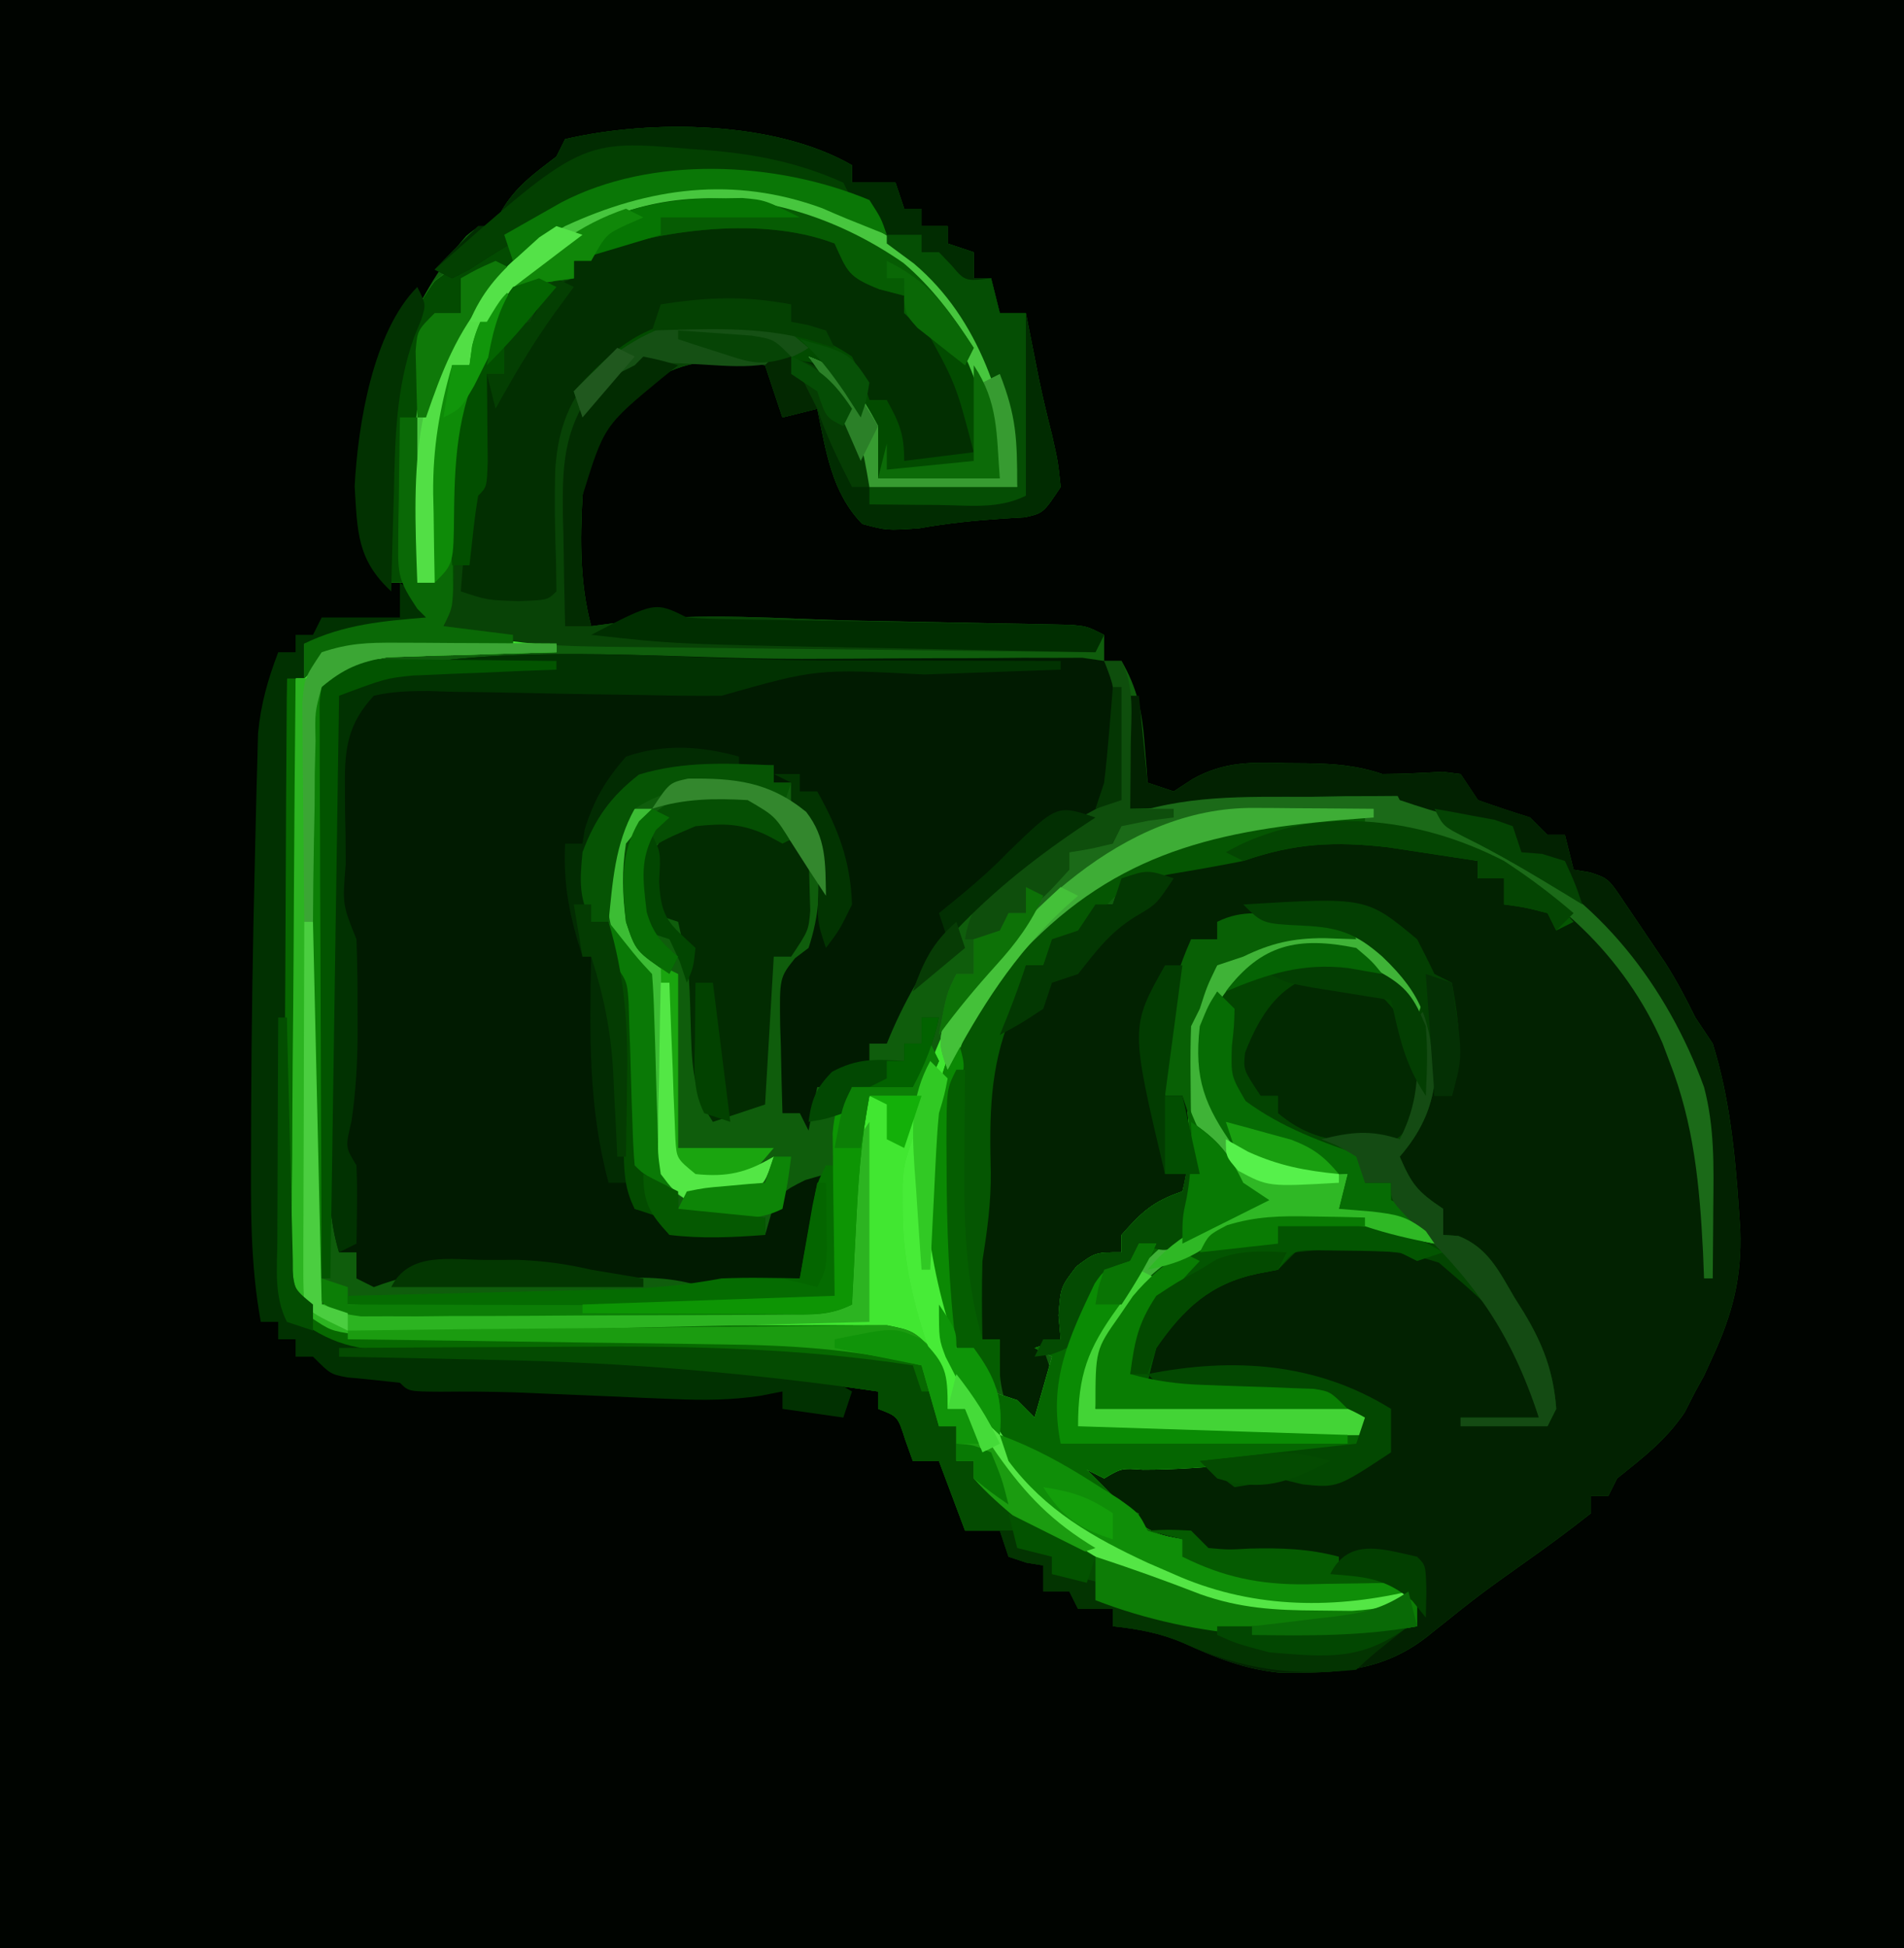 <?xml version="1.0" encoding="UTF-8"?>
<svg version="1.1" xmlns="http://www.w3.org/2000/svg" width="219" height="224">
<path d="M0 0 C72.27 0 144.54 0 219 0 C219 73.92 219 147.84 219 224 C146.73 224 74.46 224 0 224 C0 150.08 0 76.16 0 0 Z " fill="#000400" transform="translate(0,0)"/>
<path d="M0 0 C0 0.66 0 1.32 0 2 C1.65 2 3.3 2 5 2 C5.495 3.485 5.495 3.485 6 5 C6.66 5 7.32 5 8 5 C8 5.66 8 6.32 8 7 C8.99 7 9.98 7 11 7 C11 7.66 11 8.32 11 9 C11.99 9.33 12.98 9.66 14 10 C14 10.99 14 11.98 14 13 C14.66 13 15.32 13 16 13 C16.495 14.98 16.495 14.98 17 17 C17.99 17 18.98 17 20 17 C20.133 17.675 20.266 18.351 20.402 19.047 C20.667 20.385 20.667 20.385 20.938 21.75 C21.199 23.073 21.199 23.073 21.465 24.422 C21.924 26.633 22.441 28.813 23 31 C23.688 34.062 23.688 34.062 24 37 C22 40 22 40 19.898 40.477 C19.066 40.526 18.233 40.575 17.375 40.625 C14.087 40.843 10.929 41.17 7.688 41.75 C4 42 4 42 1.188 41.25 C-2.369 37.592 -2.978 32.894 -4 28 C-5.98 28.495 -5.98 28.495 -8 29 C-8.66 27.02 -9.32 25.04 -10 23 C-14.665 22.299 -18.443 22.08 -22.598 24.535 C-27.289 28.494 -30.242 31.719 -31 38 C-31.272 43.094 -31.324 48.035 -30 53 C-28.113 52.752 -28.113 52.752 -26.188 52.5 C-17.336 51.339 -8.137 52.192 0.77 52.372 C2.967 52.416 5.164 52.457 7.361 52.497 C10.523 52.555 13.685 52.619 16.848 52.684 C17.834 52.7 18.821 52.717 19.837 52.734 C20.748 52.754 21.659 52.774 22.598 52.795 C23.402 52.81 24.205 52.826 25.033 52.842 C27 53 27 53 29 54 C29 54.99 29 55.98 29 57 C29.66 57 30.32 57 31 57 C32.793 60.119 33.343 62.677 33.625 66.25 C33.737 67.588 33.737 67.588 33.852 68.953 C33.901 69.629 33.95 70.304 34 71 C35.485 71.495 35.485 71.495 37 72 C37.719 71.531 38.439 71.062 39.18 70.578 C42.845 68.527 46.047 68.631 50.125 68.75 C51.198 68.758 51.198 68.758 52.293 68.766 C55.442 68.813 57.995 68.998 61 70 C63.322 69.992 65.623 69.872 67.941 69.742 C68.621 69.827 69.3 69.912 70 70 C70.99 71.485 70.99 71.485 72 73 C73.987 73.704 75.988 74.371 78 75 C78.66 75.66 79.32 76.32 80 77 C80.66 77 81.32 77 82 77 C82.33 78.32 82.66 79.64 83 81 C83.619 81.103 84.237 81.206 84.875 81.312 C87 82 87 82 89 85 C89.474 85.7 89.949 86.4 90.438 87.121 C90.953 87.886 91.469 88.65 92 89.438 C92.516 90.199 93.031 90.961 93.562 91.746 C94.864 93.787 95.932 95.833 97 98 C97.99 99.485 97.99 99.485 99 101 C100.922 107.143 101.576 113.603 102 120 C102.054 120.776 102.108 121.552 102.164 122.352 C102.372 127.842 101.292 132.029 99 137 C98.67 137.722 98.34 138.444 98 139.188 C97.67 139.786 97.34 140.384 97 141 C96.588 141.804 96.175 142.609 95.75 143.438 C93.549 146.66 91.038 148.556 88 151 C87.67 151.66 87.34 152.32 87 153 C86.34 153 85.68 153 85 153 C85 153.66 85 154.32 85 155 C82.659 156.85 80.311 158.595 77.875 160.312 C72.152 164.385 72.152 164.385 66.672 168.773 C61.305 173.246 55.865 173.424 49.102 173.332 C45.08 172.901 41.86 171.626 38.203 169.957 C35.513 168.788 32.909 168.306 30 168 C30 167.34 30 166.68 30 166 C28.68 166 27.36 166 26 166 C25.67 165.34 25.34 164.68 25 164 C24.01 164 23.02 164 22 164 C22 163.01 22 162.02 22 161 C21.041 160.845 21.041 160.845 20.062 160.688 C19.042 160.347 19.042 160.347 18 160 C17.67 159.01 17.34 158.02 17 157 C15.68 157 14.36 157 13 157 C11.515 153.04 11.515 153.04 10 149 C9.01 149 8.02 149 7 149 C6.711 148.196 6.423 147.391 6.125 146.562 C5.267 143.867 5.267 143.867 3 143 C3 142.34 3 141.68 3 141 C-8.261 139.377 -19.37 137.881 -30.762 137.727 C-31.984 137.71 -31.984 137.71 -33.232 137.693 C-36.57 137.654 -39.908 137.627 -43.246 137.619 C-45.731 137.61 -48.215 137.576 -50.699 137.539 C-51.82 137.547 -51.82 137.547 -52.963 137.554 C-58.096 137.458 -61.048 136.249 -65 133 C-66.377 130.247 -66.13 128.039 -66.133 124.957 C-66.135 123.673 -66.137 122.389 -66.139 121.066 C-66.135 119.648 -66.13 118.23 -66.125 116.812 C-66.124 116.099 -66.123 115.386 -66.122 114.65 C-66.096 96.094 -65.557 77.547 -65 59 C-64.34 59 -63.68 59 -63 59 C-63 57.68 -63 56.36 -63 55 C-58.445 52.796 -53.971 52.412 -49 52 C-49.495 51.505 -49.495 51.505 -50 51 C-50.495 49.515 -50.495 49.515 -51 48 C-51.66 48 -52.32 48 -53 48 C-53.088 44.354 -53.141 40.709 -53.188 37.062 C-53.213 36.041 -53.238 35.019 -53.264 33.967 C-53.362 23.712 -51.198 15.997 -44.375 8.125 C-43 7 -43 7 -41 7 C-40.773 6.423 -40.546 5.845 -40.312 5.25 C-38.671 2.436 -36.564 0.973 -34 -1 C-33.67 -1.66 -33.34 -2.32 -33 -3 C-23.014 -5.311 -8.856 -5.108 0 0 Z " fill="#0F5D0C" transform="translate(98,19)"/>
<path d="M0 0 C0.33 0 0.66 0 1 0 C1.006 0.883 1.012 1.766 1.018 2.675 C1.076 10.989 1.148 19.303 1.236 27.616 C1.28 31.891 1.32 36.165 1.346 40.439 C1.372 44.563 1.413 48.687 1.463 52.81 C1.48 54.385 1.491 55.959 1.498 57.534 C1.507 59.737 1.535 61.939 1.568 64.142 C1.579 65.396 1.59 66.651 1.601 67.944 C1.787 70.924 1.787 70.924 3.125 72.907 C5.919 74.536 8.208 74.364 11.427 74.353 C12.075 74.355 12.722 74.357 13.39 74.36 C14.794 74.363 16.199 74.359 17.603 74.35 C19.827 74.336 22.05 74.342 24.273 74.354 C30.595 74.385 36.916 74.38 43.238 74.36 C47.106 74.349 50.973 74.363 54.841 74.39 C56.314 74.396 57.788 74.392 59.261 74.378 C61.322 74.359 63.382 74.37 65.443 74.388 C66.615 74.386 67.788 74.383 68.996 74.381 C72 75 72 75 74.41 77.288 C76 80 76 80 76 84 C76.66 84 77.32 84 78 84 C79.218 85.651 80.374 87.348 81.5 89.062 C88.116 98.337 96.215 102.796 107 106 C107.915 106.29 107.915 106.29 108.848 106.586 C112.089 107.21 115.265 107.211 118.562 107.25 C119.235 107.271 119.907 107.291 120.6 107.312 C124.497 107.417 124.497 107.417 127.715 105.479 C128.139 104.991 128.563 104.503 129 104 C127.77 104.023 126.54 104.046 125.273 104.07 C123.641 104.089 122.008 104.107 120.375 104.125 C119.567 104.142 118.759 104.159 117.926 104.176 C112.388 104.221 108.021 103.511 103 101 C103 100.34 103 99.68 103 99 C101.35 98.67 99.7 98.34 98 98 C98 97.34 98 96.68 98 96 C96.793 95.598 96.793 95.598 95.562 95.188 C94.717 94.796 93.871 94.404 93 94 C92.67 93.01 92.34 92.02 92 91 C99.04 90.289 106.081 89.605 113.125 88.938 C114.56 88.801 114.56 88.801 116.023 88.662 C118.349 88.441 120.674 88.22 123 88 C123.495 86.515 123.495 86.515 124 85 C113.77 84.67 103.54 84.34 93 84 C93 76.919 94.583 74.25 99 69 C105.683 62.932 111.928 61.676 120.816 61.797 C124.537 62.034 127.521 62.705 131 64 C127.7 63.01 124.4 62.02 121 61 C121.33 59.68 121.66 58.36 122 57 C120.175 57.093 120.175 57.093 118.312 57.188 C114.349 57.16 112.089 56.66 109 54 C105.585 49.201 104.219 46.028 105 40 C106.813 35.898 109.108 33.236 113 31 C117.412 30.124 121.286 29.949 125.203 32.352 C126.919 33.823 128.49 35.32 130 37 C127.111 32.777 125.07 30.957 120 30 C115.294 30.082 111.072 30.492 107 33 C105.767 35.457 105.767 35.457 105 38 C104.505 38.99 104.505 38.99 104 40 C104.181 43.608 104.452 47.193 104.771 50.791 C105.213 56.681 105.213 56.681 103 60 C101.515 60.495 101.515 60.495 100 61 C99.34 61.99 98.68 62.98 98 64 C97.34 64 96.68 64 96 64 C96 64.66 96 65.32 96 66 C94.515 66.495 94.515 66.495 93 67 C92.34 67.99 91.68 68.98 91 70 C90.67 70 90.34 70 90 70 C89.814 71.454 89.814 71.454 89.625 72.938 C89.419 73.948 89.213 74.959 89 76 C88.01 76.495 88.01 76.495 87 77 C87.33 77.99 87.66 78.98 88 80 C87.724 82.009 87.398 84.012 87 86 C86.01 86 85.02 86 84 86 C81.906 82.598 81.821 79.947 82 76 C81.34 76 80.68 76 80 76 C79.167 70.348 79.162 65.677 80 60 C79.975 57.708 79.931 55.416 79.875 53.125 C79.809 45.398 81.53 39.789 85 33 C85.66 33 86.32 33 87 33 C87.33 32.01 87.66 31.02 88 30 C88.99 29.67 89.98 29.34 91 29 C91.99 27.515 91.99 27.515 93 26 C93.66 26 94.32 26 95 26 C95.495 24.515 95.495 24.515 96 23 C99.098 21.631 101.48 20.989 104.875 21.062 C108.171 21.196 108.171 21.196 111.562 19.438 C119.488 16.212 129.067 18.667 137 21 C137 21.66 137 22.32 137 23 C137.99 23 138.98 23 140 23 C140 23.99 140 24.98 140 26 C140.701 25.918 141.403 25.835 142.125 25.75 C146.919 26.167 149.597 28.53 152.797 31.883 C157.452 37.433 159.923 43.098 162 50 C161.214 39.776 154.128 31.806 147 25 C143.402 22.259 139.644 20.304 135.562 18.375 C133 17 133 17 132 14 C114.675 14.495 114.675 14.495 97 15 C97 10.71 97 6.42 97 2 C97.33 2 97.66 2 98 2 C98.495 6.95 98.495 6.95 99 12 C99.99 12.33 100.98 12.66 102 13 C102.719 12.531 103.439 12.062 104.18 11.578 C107.845 9.527 111.047 9.631 115.125 9.75 C116.198 9.758 116.198 9.758 117.293 9.766 C120.442 9.813 122.995 9.998 126 11 C128.322 10.992 130.623 10.872 132.941 10.742 C133.621 10.827 134.3 10.912 135 11 C135.99 12.485 135.99 12.485 137 14 C138.987 14.704 140.988 15.371 143 16 C143.99 16.99 143.99 16.99 145 18 C145.66 18 146.32 18 147 18 C147.33 19.32 147.66 20.64 148 22 C148.619 22.103 149.238 22.206 149.875 22.312 C152 23 152 23 154 26 C154.474 26.7 154.949 27.4 155.438 28.121 C155.953 28.886 156.469 29.65 157 30.438 C157.516 31.199 158.031 31.961 158.562 32.746 C159.864 34.787 160.932 36.833 162 39 C162.66 39.99 163.32 40.98 164 42 C165.922 48.143 166.576 54.603 167 61 C167.054 61.776 167.108 62.552 167.164 63.352 C167.372 68.842 166.292 73.029 164 78 C163.67 78.722 163.34 79.444 163 80.188 C162.67 80.786 162.34 81.384 162 82 C161.381 83.207 161.381 83.207 160.75 84.438 C158.549 87.66 156.038 89.556 153 92 C152.67 92.66 152.34 93.32 152 94 C151.34 94 150.68 94 150 94 C150 94.66 150 95.32 150 96 C147.659 97.85 145.311 99.595 142.875 101.312 C137.152 105.385 137.152 105.385 131.672 109.773 C126.305 114.246 120.865 114.424 114.102 114.332 C110.08 113.901 106.86 112.626 103.203 110.957 C100.513 109.788 97.909 109.306 95 109 C95 108.34 95 107.68 95 107 C93.68 107 92.36 107 91 107 C90.67 106.34 90.34 105.68 90 105 C89.01 105 88.02 105 87 105 C87 104.01 87 103.02 87 102 C86.361 101.897 85.721 101.794 85.062 101.688 C84.382 101.461 83.701 101.234 83 101 C82.67 100.01 82.34 99.02 82 98 C80.68 98 79.36 98 78 98 C77.01 95.36 76.02 92.72 75 90 C74.01 90 73.02 90 72 90 C71.711 89.196 71.422 88.391 71.125 87.562 C70.267 84.867 70.267 84.867 68 84 C68 83.34 68 82.68 68 82 C56.739 80.377 45.63 78.881 34.238 78.727 C33.016 78.71 33.016 78.71 31.768 78.693 C28.43 78.654 25.092 78.627 21.754 78.619 C19.269 78.61 16.785 78.576 14.301 78.539 C13.18 78.547 13.18 78.547 12.037 78.554 C6.904 78.458 3.952 77.249 0 74 C-1.377 71.247 -1.13 69.039 -1.133 65.957 C-1.135 64.673 -1.137 63.389 -1.139 62.066 C-1.135 60.648 -1.13 59.23 -1.125 57.812 C-1.124 57.099 -1.123 56.386 -1.122 55.65 C-1.096 37.094 -0.557 18.547 0 0 Z " fill="#022201" transform="translate(33,78)"/>
<path d="M0 0 C3.646 -0.006 7.292 -0.03 10.938 -0.058 C13.766 -0.077 16.594 -0.082 19.423 -0.083 C21.42 -0.088 23.418 -0.106 25.415 -0.125 C26.615 -0.122 27.815 -0.119 29.051 -0.116 C30.109 -0.12 31.166 -0.124 32.256 -0.127 C33.495 0.055 33.495 0.055 34.76 0.24 C37.581 4.472 37.655 7.939 37.588 12.959 C36.512 17.223 35.07 18.122 31.385 20.428 C30.293 21.043 29.201 21.657 28.076 22.291 C19.291 27.454 13.539 34.892 9.76 44.24 C9.1 44.24 8.44 44.24 7.76 44.24 C7.76 44.9 7.76 45.56 7.76 46.24 C4.298 49.24 4.298 49.24 1.76 49.24 C1.43 50.89 1.1 52.54 0.76 54.24 C0.43 53.58 0.1 52.92 -0.24 52.24 C-0.9 52.24 -1.56 52.24 -2.24 52.24 C-2.321 49.635 -2.38 47.033 -2.427 44.428 C-2.453 43.69 -2.478 42.952 -2.504 42.191 C-2.579 36.667 -2.579 36.667 -0.791 34.416 C-0.023 33.834 -0.023 33.834 0.76 33.24 C1.994 29.538 2.212 26.093 1.76 22.24 C0.352 19.476 0.352 19.476 -1.24 17.24 C-1.24 16.25 -1.24 15.26 -1.24 14.24 C-1.9 14.24 -2.56 14.24 -3.24 14.24 C-3.24 13.58 -3.24 12.92 -3.24 12.24 C-12.773 12.427 -12.773 12.427 -21.24 16.24 C-24.529 20.954 -24.526 24.705 -24.24 30.24 C-23.58 30.24 -22.92 30.24 -22.24 30.24 C-20.129 37.242 -19.815 43.956 -19.615 51.24 C-19.557 52.975 -19.557 52.975 -19.498 54.744 C-19.404 57.576 -19.318 60.408 -19.24 63.24 C-17.92 63.57 -16.6 63.9 -15.24 64.24 C-15.24 64.9 -15.24 65.56 -15.24 66.24 C-14.539 66.055 -13.837 65.869 -13.115 65.678 C-9.901 65.189 -7.404 65.578 -4.24 66.24 C-3.9 65.065 -3.9 65.065 -3.552 63.865 C-2.24 61.24 -2.24 61.24 0.385 59.928 C1.169 59.701 1.953 59.474 2.76 59.24 C1.87 68.137 1.87 68.137 -0.24 71.24 C-2.579 72.41 -4.014 72.374 -6.615 72.365 C-7.771 72.369 -7.771 72.369 -8.951 72.373 C-11.24 72.24 -11.24 72.24 -13.127 71.732 C-17.031 70.823 -21.061 71.229 -25.049 71.303 C-27.949 71.246 -30.417 70.843 -33.24 70.24 C-39.043 69.845 -43.749 70.181 -49.24 72.24 C-49.9 71.91 -50.56 71.58 -51.24 71.24 C-51.24 70.25 -51.24 69.26 -51.24 68.24 C-51.9 68.24 -52.56 68.24 -53.24 68.24 C-54.252 64.88 -54.373 61.811 -54.385 58.31 C-54.392 57.116 -54.398 55.921 -54.405 54.69 C-54.406 53.405 -54.407 52.119 -54.408 50.795 C-54.411 49.46 -54.415 48.126 -54.418 46.791 C-54.424 43.998 -54.426 41.206 -54.425 38.414 C-54.425 34.831 -54.439 31.249 -54.456 27.666 C-54.47 24.251 -54.469 20.835 -54.47 17.42 C-54.481 15.486 -54.481 15.486 -54.492 13.512 C-54.489 12.324 -54.486 11.136 -54.483 9.912 C-54.484 8.862 -54.486 7.813 -54.487 6.732 C-54.24 4.24 -54.24 4.24 -52.24 2.24 C-36.044 -2.233 -16.732 0.022 0 0 Z " fill="#011B01" transform="translate(92.24,75.76)"/>
<path d="M0 0 C1.652 2.453 1.652 2.453 3 5 C4.585 6.401 4.585 6.401 6.312 7.562 C11.939 12.126 14.752 19.257 17 26 C17 28.31 17 30.62 17 33 C11.39 33 5.78 33 0 33 C-0.944 30.266 -1.888 27.531 -2.832 24.797 C-3.941 22.141 -5.169 20.203 -7 18 C-2.77 19.511 -1.088 22.123 1 26 C1 27.98 1 29.96 1 32 C5.62 32 10.24 32 15 32 C12.973 20.794 10.09 12.329 0.562 5.5 C-7.397 0.749 -16.32 -0.379 -25.422 1.5 C-27.703 2.192 -29.823 3.031 -32 4 C-33.052 4.406 -33.052 4.406 -34.125 4.82 C-40.608 7.939 -42.485 13.644 -44.871 20.016 C-46 23 -46 23 -47 24 C-47.145 25.683 -47.227 27.371 -47.281 29.059 C-47.319 30.084 -47.356 31.109 -47.395 32.166 C-47.429 33.246 -47.464 34.325 -47.5 35.438 C-47.569 37.561 -47.641 39.685 -47.719 41.809 C-47.749 42.755 -47.779 43.702 -47.811 44.677 C-48 47 -48 47 -49 49 C-47.783 49.144 -46.566 49.289 -45.312 49.438 C-42.173 49.828 -39.092 50.324 -36 51 C-36 51.33 -36 51.66 -36 52 C-36.64 52.015 -37.281 52.029 -37.94 52.044 C-40.857 52.119 -43.772 52.215 -46.688 52.312 C-48.199 52.346 -48.199 52.346 -49.74 52.381 C-50.717 52.416 -51.693 52.452 -52.699 52.488 C-53.595 52.514 -54.49 52.541 -55.413 52.568 C-58.67 53.112 -60.413 53.928 -63 56 C-63.728 59.159 -63.728 59.159 -63.568 62.858 C-63.568 63.551 -63.569 64.244 -63.57 64.958 C-63.566 67.248 -63.527 69.535 -63.488 71.824 C-63.479 73.412 -63.472 74.999 -63.467 76.587 C-63.448 80.765 -63.399 84.941 -63.343 89.119 C-63.283 94.131 -63.26 99.144 -63.231 104.157 C-63.183 111.772 -63.087 119.385 -63 127 C-42.87 127 -22.74 127 -2 127 C-2 121.06 -2 115.12 -2 109 C-1.34 107.02 -0.68 105.04 0 103 C1.98 103 3.96 103 6 103 C6.135 102.455 6.271 101.909 6.41 101.348 C8.307 94.702 11.476 90.16 16 85 C16.501 84.381 17.003 83.763 17.52 83.125 C23.232 76.646 31.889 72.704 40 70 C41.408 69.92 42.82 69.892 44.23 69.902 C45.434 69.907 45.434 69.907 46.662 69.912 C47.912 69.925 47.912 69.925 49.188 69.938 C50.032 69.942 50.877 69.947 51.748 69.951 C53.832 69.963 55.916 69.981 58 70 C58 70.33 58 70.66 58 71 C56.744 71.098 55.489 71.196 54.195 71.297 C38.657 72.63 27.211 75.554 16.562 87.75 C9.117 96.829 9.736 106.31 9.875 117.5 C9.885 118.909 9.894 120.318 9.902 121.727 C9.926 125.151 9.959 128.576 10 132 C10.66 132 11.32 132 12 132 C12.268 132.804 12.536 133.609 12.812 134.438 C13.204 135.283 13.596 136.129 14 137 C14.99 137.33 15.98 137.66 17 138 C17.66 138.66 18.32 139.32 19 140 C19.66 137.69 20.32 135.38 21 133 C20.34 132.67 19.68 132.34 19 132 C19.99 131.67 20.98 131.34 22 131 C21.918 130.093 21.835 129.185 21.75 128.25 C22 125 22 125 23.812 122.625 C26 121 26 121 29 121 C29 120.34 29 119.68 29 119 C31.309 116.372 32.64 115.12 36 114 C37.096 109.82 36.822 106.394 36.312 102.125 C35.802 95.88 36.017 92.844 40 88 C42.981 84.688 46.405 84.279 50.688 83.934 C55.511 84.072 58.923 86.034 62.438 89.188 C62.953 89.786 63.469 90.384 64 91 C63.67 91.99 63.34 92.98 63 94 C61.763 92.47 60.526 90.94 59.289 89.41 C57.561 87.519 56.364 87.046 53.828 86.727 C47.691 86.475 47.691 86.475 42.438 89.312 C39.546 92.501 39.065 94.117 38.75 98.375 C39.016 102.225 39.858 103.877 42 107 C42 107.66 42 108.32 42 109 C46.334 111.032 50.286 111.521 55 112 C54.505 113.98 54.505 113.98 54 116 C55.258 116.103 56.516 116.206 57.812 116.312 C60.605 116.649 61.744 116.8 64 118.562 C64.33 119.037 64.66 119.511 65 120 C62.237 119.477 59.674 118.891 57 118 C49.086 117.34 42.651 117.423 36 122 C35.093 122.598 34.185 123.196 33.25 123.812 C28.483 128.448 27.099 132.407 26 139 C36.23 139 46.46 139 57 139 C57 140.32 57 141.64 57 143 C55.425 144.575 53.704 144.33 51.52 144.535 C50.602 144.622 49.685 144.709 48.74 144.799 C47.774 144.886 46.808 144.973 45.812 145.062 C44.392 145.199 44.392 145.199 42.943 145.338 C39.092 145.695 35.32 146 31.449 145.996 C28.992 145.818 28.992 145.818 27 147 C26.34 146.67 25.68 146.34 25 146 C25.598 146.598 26.196 147.196 26.812 147.812 C28.073 149.073 29.315 150.355 30.5 151.688 C32.279 153.244 33.695 153.603 36 154 C36 154.66 36 155.32 36 156 C41.9 157.664 47.386 158.386 53.5 158.625 C54.734 158.683 54.734 158.683 55.992 158.742 C57.994 158.835 59.997 158.919 62 159 C61 162 61 162 59 163 C50.256 163.568 42.184 163.379 34 160 C33.317 159.722 32.634 159.443 31.93 159.156 C23.348 155.252 15.8 149.188 11 141 C11 140.34 11 139.68 11 139 C10.34 139 9.68 139 9 139 C8.526 137.866 8.051 136.731 7.562 135.562 C6.364 132.243 6.364 132.243 5 131 C2.935 130.897 0.867 130.864 -1.2 130.858 C-1.848 130.855 -2.495 130.851 -3.162 130.848 C-4.572 130.84 -5.982 130.835 -7.392 130.831 C-9.623 130.824 -11.855 130.809 -14.087 130.79 C-20.434 130.737 -26.781 130.69 -33.128 130.674 C-37.006 130.664 -40.885 130.635 -44.763 130.593 C-46.242 130.58 -47.721 130.575 -49.2 130.578 C-51.271 130.58 -53.34 130.558 -55.411 130.53 C-56.59 130.524 -57.768 130.518 -58.982 130.512 C-62 130 -62 130 -64.382 128.399 C-66.569 125.156 -66.488 122.99 -66.47 119.092 C-66.472 118.405 -66.474 117.718 -66.477 117.011 C-66.479 114.746 -66.453 112.483 -66.426 110.219 C-66.421 108.642 -66.418 107.066 -66.416 105.489 C-66.408 102.187 -66.388 98.885 -66.357 95.583 C-66.317 91.353 -66.299 87.123 -66.289 82.893 C-66.279 78.856 -66.26 74.819 -66.238 70.781 C-66.235 70.012 -66.231 69.242 -66.228 68.45 C-66.216 66.269 -66.198 64.089 -66.177 61.908 C-66.167 60.668 -66.157 59.427 -66.147 58.15 C-66.026 55.555 -65.906 53.424 -65 51 C-60.769 48.488 -55.808 48.398 -51 48 C-51.33 47.67 -51.66 47.34 -52 47 C-52.495 45.515 -52.495 45.515 -53 44 C-53.66 44 -54.32 44 -55 44 C-55.088 40.354 -55.141 36.709 -55.188 33.062 C-55.213 32.041 -55.238 31.019 -55.264 29.967 C-55.337 22.326 -54.664 15.58 -50 9.312 C-46.437 6.566 -42.743 4.48 -38.746 2.426 C-36.087 1.1 -36.087 1.1 -34.035 -0.27 C-24.873 -5.943 -9.527 -4.179 0 0 Z " fill="#41E731" transform="translate(100,23)"/>
<path d="M0 0 C0 0.66 0 1.32 0 2 C1.65 2 3.3 2 5 2 C5.495 3.485 5.495 3.485 6 5 C6.66 5 7.32 5 8 5 C8 5.66 8 6.32 8 7 C8.99 7 9.98 7 11 7 C11 7.66 11 8.32 11 9 C11.99 9.33 12.98 9.66 14 10 C14 10.99 14 11.98 14 13 C14.66 13 15.32 13 16 13 C16.495 14.98 16.495 14.98 17 17 C17.99 17 18.98 17 20 17 C20.133 17.675 20.266 18.351 20.402 19.047 C20.667 20.385 20.667 20.385 20.938 21.75 C21.199 23.073 21.199 23.073 21.465 24.422 C21.924 26.633 22.441 28.813 23 31 C23.688 34.062 23.688 34.062 24 37 C22 40 22 40 19.898 40.477 C19.066 40.526 18.233 40.575 17.375 40.625 C14.087 40.843 10.929 41.17 7.688 41.75 C4 42 4 42 1.188 41.25 C-2.369 37.592 -2.978 32.894 -4 28 C-5.98 28.495 -5.98 28.495 -8 29 C-8.66 27.02 -9.32 25.04 -10 23 C-14.665 22.299 -18.443 22.08 -22.598 24.535 C-27.289 28.494 -30.242 31.719 -31 38 C-31.272 43.094 -31.324 48.035 -30 53 C-28.113 52.752 -28.113 52.752 -26.188 52.5 C-17.336 51.339 -8.137 52.192 0.77 52.372 C2.967 52.416 5.164 52.457 7.361 52.497 C10.523 52.555 13.685 52.619 16.848 52.684 C17.834 52.7 18.821 52.717 19.837 52.734 C20.748 52.754 21.659 52.774 22.598 52.795 C23.402 52.81 24.205 52.826 25.033 52.842 C27 53 27 53 29 54 C28.505 54.99 28.505 54.99 28 56 C19.402 55.915 10.805 55.82 2.207 55.712 C-1.785 55.663 -5.778 55.616 -9.771 55.578 C-13.629 55.541 -17.487 55.495 -21.345 55.442 C-22.812 55.423 -24.279 55.408 -25.746 55.397 C-33.065 55.336 -39.973 55.255 -47 53 C-47.044 26.023 -47.044 26.023 -40 16 C-39.551 15.144 -39.103 14.288 -38.641 13.406 C-36.641 10.473 -34.759 9.381 -31.625 7.75 C-30.689 7.25 -29.753 6.75 -28.789 6.234 C-21.582 3.045 -12.903 2.88 -5.375 5.125 C3.945 8.736 10.207 14.19 15 23 C16.708 27.385 17 31.265 17 36 C12.38 36 7.76 36 3 36 C2.752 34.969 2.505 33.938 2.25 32.875 C1.159 28.994 -0.629 26.24 -3 23 C-2.34 23.99 -1.68 24.98 -1 26 C-0.421 27.318 0.12 28.652 0.625 30 C1.016 31.021 1.016 31.021 1.414 32.062 C2 34 2 34 2 37 C7.61 37 13.22 37 19 37 C17.613 27.569 14.87 17.8 7.25 11.5 C6.678 11.098 6.105 10.696 5.516 10.281 C4 9 4 9 3.152 6.953 C2.118 4.755 2.118 4.755 -0.512 3.953 C-11.737 1.468 -23.294 -0.549 -33.645 5.484 C-34.422 5.985 -35.199 6.485 -36 7 C-37.831 8.129 -39.664 9.254 -41.5 10.375 C-42.315 10.898 -43.129 11.422 -43.969 11.961 C-44.639 12.304 -45.309 12.647 -46 13 C-46.66 12.67 -47.32 12.34 -48 12 C-46.377 10.291 -44.707 8.626 -43 7 C-42.34 7 -41.68 7 -41 7 C-40.773 6.423 -40.546 5.845 -40.312 5.25 C-38.671 2.436 -36.564 0.973 -34 -1 C-33.67 -1.66 -33.34 -2.32 -33 -3 C-23.014 -5.311 -8.856 -5.108 0 0 Z " fill="#084306" transform="translate(98,19)"/>
<path d="M0 0 C3.051 2.009 5.457 4.398 8 7 C8.33 7 8.66 7 9 7 C9.445 13.952 9.673 18.597 5 24 C6.37 27.161 6.989 27.993 10 30 C10 30.99 10 31.98 10 33 C10.574 33.037 11.147 33.075 11.738 33.113 C15.142 34.448 16.411 37.164 18.188 40.188 C18.543 40.753 18.898 41.318 19.264 41.9 C21.478 45.569 22.684 48.722 23 53 C22.505 53.99 22.505 53.99 22 55 C18.7 55 15.4 55 12 55 C12 54.67 12 54.34 12 54 C14.97 54 17.94 54 21 54 C17.732 43.235 17.732 43.235 9.5 36.188 C4.203 34.428 -1.488 34.347 -7 35 C-7.66 35.66 -8.32 36.32 -9 37 C-9.763 37.144 -10.526 37.289 -11.312 37.438 C-16.767 38.579 -19.906 41.469 -23 46 C-23.373 47.323 -23.715 48.656 -24 50 C-23.374 50.02 -22.749 50.04 -22.104 50.06 C-19.277 50.155 -16.451 50.265 -13.625 50.375 C-12.64 50.406 -11.655 50.437 -10.641 50.469 C-9.7 50.507 -8.759 50.546 -7.789 50.586 C-6.92 50.617 -6.05 50.649 -5.155 50.681 C-3 51 -3 51 -1 53 C-10.57 53 -20.14 53 -30 53 C-30 45.919 -28.417 43.25 -24 38 C-17.317 31.932 -11.072 30.676 -2.184 30.797 C1.537 31.034 4.521 31.705 8 33 C4.7 32.01 1.4 31.02 -2 30 C-1.67 28.68 -1.34 27.36 -1 26 C-2.825 26.093 -2.825 26.093 -4.688 26.188 C-8.651 26.16 -10.911 25.66 -14 23 C-17.415 18.201 -18.781 15.028 -18 9 C-14.496 1.07 -8.375 -1.967 0 0 Z " fill="#034401" transform="translate(156,109)"/>
<path d="M0 0 C1.704 1.468 3.31 2.965 4.859 4.594 C4.529 5.584 4.199 6.574 3.859 7.594 C2.622 6.064 1.385 4.534 0.148 3.004 C-1.58 1.113 -2.777 0.64 -5.312 0.32 C-11.45 0.069 -11.45 0.069 -16.703 2.906 C-19.595 6.095 -20.075 7.71 -20.391 11.969 C-20.125 15.819 -19.282 17.471 -17.141 20.594 C-17.141 21.254 -17.141 21.914 -17.141 22.594 C-12.806 24.625 -8.855 25.114 -4.141 25.594 C-4.471 26.914 -4.801 28.234 -5.141 29.594 C-3.882 29.697 -2.624 29.8 -1.328 29.906 C1.464 30.242 2.604 30.394 4.859 32.156 C5.189 32.631 5.519 33.105 5.859 33.594 C3.097 33.071 0.533 32.485 -2.141 31.594 C-10.055 30.933 -16.489 31.017 -23.141 35.594 C-24.048 36.192 -24.956 36.79 -25.891 37.406 C-30.658 42.041 -32.042 46.001 -33.141 52.594 C-22.911 52.594 -12.681 52.594 -2.141 52.594 C-2.141 53.914 -2.141 55.234 -2.141 56.594 C-3.716 58.169 -5.437 57.924 -7.621 58.129 C-8.997 58.259 -8.997 58.259 -10.4 58.393 C-11.85 58.523 -11.85 58.523 -13.328 58.656 C-14.275 58.747 -15.222 58.838 -16.197 58.932 C-20.049 59.289 -23.821 59.594 -27.691 59.59 C-30.148 59.412 -30.148 59.412 -32.141 60.594 C-32.801 60.264 -33.461 59.934 -34.141 59.594 C-33.542 60.192 -32.944 60.79 -32.328 61.406 C-31.067 62.667 -29.825 63.949 -28.641 65.281 C-26.862 66.838 -25.445 67.196 -23.141 67.594 C-23.141 68.254 -23.141 68.914 -23.141 69.594 C-17.241 71.258 -11.755 71.98 -5.641 72.219 C-4.818 72.257 -3.996 72.296 -3.148 72.336 C-1.146 72.429 0.857 72.512 2.859 72.594 C2.859 72.924 2.859 73.254 2.859 73.594 C-6.328 75.703 -15.518 75.462 -24.141 71.594 C-25.122 71.168 -26.103 70.743 -27.113 70.305 C-39.211 64.698 -45.331 56.99 -50.789 44.961 C-52.621 39.903 -52.581 34.983 -52.516 29.656 C-52.527 28.718 -52.539 27.781 -52.551 26.814 C-52.525 20.558 -51.499 15.388 -49.141 9.594 C-48.016 13.344 -48.016 13.344 -49.141 15.594 C-49.226 17.845 -49.248 20.099 -49.238 22.352 C-49.237 23.015 -49.235 23.678 -49.234 24.361 C-49.228 26.48 -49.216 28.599 -49.203 30.719 C-49.198 32.155 -49.194 33.591 -49.189 35.027 C-49.178 38.55 -49.161 42.072 -49.141 45.594 C-48.481 45.594 -47.821 45.594 -47.141 45.594 C-46.873 46.398 -46.604 47.203 -46.328 48.031 C-45.936 48.877 -45.544 49.722 -45.141 50.594 C-44.151 50.924 -43.161 51.254 -42.141 51.594 C-41.481 52.254 -40.821 52.914 -40.141 53.594 C-39.481 51.284 -38.821 48.974 -38.141 46.594 C-38.801 46.264 -39.461 45.934 -40.141 45.594 C-38.656 45.099 -38.656 45.099 -37.141 44.594 C-37.223 43.686 -37.306 42.779 -37.391 41.844 C-37.141 38.594 -37.141 38.594 -35.328 36.219 C-33.141 34.594 -33.141 34.594 -30.141 34.594 C-30.141 33.934 -30.141 33.274 -30.141 32.594 C-27.831 29.966 -26.501 28.714 -23.141 27.594 C-22.044 23.414 -22.319 19.988 -22.828 15.719 C-23.338 9.474 -23.123 6.438 -19.141 1.594 C-13.953 -3.27 -5.998 -3.94 0 0 Z " fill="#056601" transform="translate(159.141,109.406)"/>
<path d="M0 0 C0.681 -0.001 1.363 -0.003 2.064 -0.004 C5.984 0.081 9.24 0.448 12.688 2.375 C13.182 3.86 13.182 3.86 13.688 5.375 C16.688 7.084 16.688 7.084 19.688 8.375 C19.688 9.035 19.688 9.695 19.688 10.375 C20.677 10.705 21.668 11.035 22.688 11.375 C24.074 13.484 24.074 13.484 25.375 16.125 C25.812 16.986 26.249 17.847 26.699 18.734 C27.729 21.485 27.881 23.466 27.688 26.375 C24.979 27.729 22.678 27.44 19.688 27.375 C19.027 25.065 18.367 22.755 17.688 20.375 C17.027 20.375 16.367 20.375 15.688 20.375 C15.337 19.612 14.986 18.849 14.625 18.062 C11.732 14.05 8.429 13.311 3.688 12.375 C-3.066 11.492 -8.628 11.963 -14.43 15.727 C-18.416 19.217 -20.085 23.039 -20.446 28.333 C-20.549 31.928 -20.487 35.501 -20.355 39.094 C-20.341 40.177 -20.327 41.259 -20.312 42.375 C-21.312 43.375 -21.312 43.375 -24.688 43.5 C-28.312 43.375 -28.312 43.375 -31.312 42.375 C-31.172 40.562 -31.025 38.75 -30.875 36.938 C-30.794 35.928 -30.713 34.919 -30.629 33.879 C-30.312 31.375 -30.312 31.375 -29.312 30.375 C-29.078 28.192 -28.899 26.003 -28.75 23.812 C-28.624 22.016 -28.624 22.016 -28.496 20.184 C-28.436 19.257 -28.375 18.33 -28.312 17.375 C-27.652 17.375 -26.992 17.375 -26.312 17.375 C-26.312 15.725 -26.312 14.075 -26.312 12.375 C-25.323 12.045 -24.332 11.715 -23.312 11.375 C-22.983 10.715 -22.652 10.055 -22.312 9.375 C-21.312 7.375 -21.312 7.375 -18.312 6.375 C-18.312 5.715 -18.312 5.055 -18.312 4.375 C-12.251 1.111 -6.797 -0.012 0 0 Z " fill="#022F01" transform="translate(84.312,25.625)"/>
<path d="M0 0 C0.33 0 0.66 0 1 0 C1.006 0.883 1.012 1.766 1.018 2.675 C1.076 10.989 1.148 19.303 1.236 27.616 C1.28 31.891 1.32 36.165 1.346 40.439 C1.372 44.563 1.413 48.687 1.463 52.81 C1.48 54.385 1.491 55.959 1.498 57.534 C1.507 59.737 1.535 61.939 1.568 64.142 C1.579 65.396 1.59 66.651 1.601 67.944 C1.787 70.924 1.787 70.924 3.125 72.907 C5.919 74.536 8.208 74.364 11.427 74.353 C12.075 74.355 12.722 74.357 13.39 74.36 C14.794 74.363 16.199 74.359 17.603 74.35 C19.827 74.336 22.05 74.342 24.273 74.354 C30.595 74.385 36.916 74.38 43.238 74.36 C47.106 74.349 50.973 74.363 54.841 74.39 C56.314 74.396 57.788 74.392 59.261 74.378 C61.322 74.359 63.382 74.37 65.443 74.388 C66.615 74.386 67.788 74.383 68.996 74.381 C72 75 72 75 74.41 77.288 C76 80 76 80 76 84 C76.66 84 77.32 84 78 84 C79.218 85.651 80.374 87.348 81.5 89.062 C88.116 98.337 96.215 102.796 107 106 C107.611 106.195 108.222 106.389 108.852 106.59 C112.073 107.205 115.224 107.171 118.5 107.188 C119.81 107.202 121.119 107.216 122.469 107.23 C125.671 107.021 127.352 106.709 130 105 C130 106.32 130 107.64 130 109 C118.056 111.172 104.277 110.877 93 106 C92.67 105.34 92.34 104.68 92 104 C89.975 103.348 89.975 103.348 88 103 C88 102.34 88 101.68 88 101 C86.02 100.505 86.02 100.505 84 100 C84 99.34 84 98.68 84 98 C82.02 98 80.04 98 78 98 C77.01 95.36 76.02 92.72 75 90 C74.01 90 73.02 90 72 90 C71.711 89.196 71.422 88.391 71.125 87.562 C70.267 84.867 70.267 84.867 68 84 C68 83.34 68 82.68 68 82 C56.739 80.377 45.63 78.881 34.238 78.727 C33.016 78.71 33.016 78.71 31.768 78.693 C28.43 78.654 25.092 78.627 21.754 78.619 C19.269 78.61 16.785 78.576 14.301 78.539 C13.18 78.547 13.18 78.547 12.037 78.554 C6.904 78.458 3.952 77.249 0 74 C-1.377 71.247 -1.13 69.039 -1.133 65.957 C-1.135 64.673 -1.137 63.389 -1.139 62.066 C-1.135 60.648 -1.13 59.23 -1.125 57.812 C-1.124 57.099 -1.123 56.386 -1.122 55.65 C-1.096 37.094 -0.557 18.547 0 0 Z " fill="#076901" transform="translate(33,78)"/>
<path d="M0 0 C1.652 2.453 1.652 2.453 3 5 C4.585 6.401 4.585 6.401 6.312 7.562 C11.939 12.126 14.752 19.257 17 26 C17 28.31 17 30.62 17 33 C11.39 33 5.78 33 0 33 C-0.944 30.266 -1.888 27.531 -2.832 24.797 C-3.941 22.141 -5.169 20.203 -7 18 C-2.77 19.511 -1.088 22.123 1 26 C1 27.98 1 29.96 1 32 C5.62 32 10.24 32 15 32 C12.973 20.794 10.09 12.329 0.562 5.5 C-7.397 0.749 -16.32 -0.379 -25.422 1.5 C-27.703 2.192 -29.823 3.031 -32 4 C-32.701 4.271 -33.403 4.541 -34.125 4.82 C-40.608 7.939 -42.485 13.644 -44.871 20.016 C-46 23 -46 23 -47 24 C-47.145 25.683 -47.227 27.371 -47.281 29.059 C-47.319 30.084 -47.356 31.109 -47.395 32.166 C-47.429 33.246 -47.464 34.325 -47.5 35.438 C-47.569 37.561 -47.641 39.685 -47.719 41.809 C-47.749 42.755 -47.779 43.702 -47.811 44.677 C-48 47 -48 47 -49 49 C-46.36 49.33 -43.72 49.66 -41 50 C-41 50.33 -41 50.66 -41 51 C-41.56 51.025 -42.12 51.05 -42.697 51.076 C-45.235 51.192 -47.774 51.315 -50.312 51.438 C-51.194 51.477 -52.075 51.516 -52.982 51.557 C-53.83 51.599 -54.678 51.64 -55.551 51.684 C-56.721 51.739 -56.721 51.739 -57.915 51.795 C-61.1 52.108 -62.725 52.725 -65 55 C-65 53.68 -65 52.36 -65 51 C-60.445 48.796 -55.971 48.412 -51 48 C-51.33 47.67 -51.66 47.34 -52 47 C-52.495 45.515 -52.495 45.515 -53 44 C-53.66 44 -54.32 44 -55 44 C-55.088 40.354 -55.141 36.709 -55.188 33.062 C-55.213 32.041 -55.238 31.019 -55.264 29.967 C-55.337 22.326 -54.664 15.58 -50 9.312 C-46.437 6.566 -42.743 4.48 -38.746 2.426 C-36.087 1.1 -36.087 1.1 -34.035 -0.27 C-24.873 -5.943 -9.527 -4.179 0 0 Z " fill="#034B01" transform="translate(100,23)"/>
<path d="M0 0 C0 0.66 0 1.32 0 2 C1.65 2 3.3 2 5 2 C5.495 3.485 5.495 3.485 6 5 C6.66 5 7.32 5 8 5 C8 5.66 8 6.32 8 7 C8.99 7 9.98 7 11 7 C11 7.66 11 8.32 11 9 C11.99 9.33 12.98 9.66 14 10 C14 10.99 14 11.98 14 13 C14.66 13 15.32 13 16 13 C16.495 14.98 16.495 14.98 17 17 C17.99 17 18.98 17 20 17 C20.133 17.675 20.266 18.351 20.402 19.047 C20.667 20.385 20.667 20.385 20.938 21.75 C21.199 23.073 21.199 23.073 21.465 24.422 C21.924 26.633 22.441 28.813 23 31 C23.688 34.062 23.688 34.062 24 37 C22 40 22 40 19.898 40.477 C19.066 40.526 18.233 40.575 17.375 40.625 C14.087 40.843 10.929 41.17 7.688 41.75 C4 42 4 42 1.188 41.25 C-2.369 37.592 -2.978 32.894 -4 28 C-5.98 28.495 -5.98 28.495 -8 29 C-8.66 27.02 -9.32 25.04 -10 23 C-8.35 22.67 -6.7 22.34 -5 22 C-0.312 26.811 0.897 30.38 2 37 C7.61 37 13.22 37 19 37 C17.613 27.569 14.87 17.8 7.25 11.5 C6.678 11.098 6.105 10.696 5.516 10.281 C4 9 4 9 3.152 6.953 C2.118 4.755 2.118 4.755 -0.512 3.953 C-11.737 1.468 -23.294 -0.549 -33.645 5.484 C-34.422 5.985 -35.199 6.485 -36 7 C-37.831 8.129 -39.664 9.254 -41.5 10.375 C-42.315 10.898 -43.129 11.422 -43.969 11.961 C-44.639 12.304 -45.309 12.647 -46 13 C-46.66 12.67 -47.32 12.34 -48 12 C-46.377 10.291 -44.707 8.626 -43 7 C-42.34 7 -41.68 7 -41 7 C-40.773 6.423 -40.546 5.845 -40.312 5.25 C-38.671 2.436 -36.564 0.973 -34 -1 C-33.67 -1.66 -33.34 -2.32 -33 -3 C-23.014 -5.311 -8.856 -5.108 0 0 Z " fill="#012C01" transform="translate(98,19)"/>
<path d="M0 0 C1.32 0.99 2.64 1.98 4 3 C3.67 3.66 3.34 4.32 3 5 C1.109 5.379 1.109 5.379 -1.25 5.562 C-4.563 5.858 -7.749 6.266 -11 7 C-11 8.32 -11 9.64 -11 11 C-11.66 11 -12.32 11 -13 11 C-13.069 20.336 -13.123 29.671 -13.155 39.007 C-13.171 43.342 -13.192 47.677 -13.226 52.012 C-13.259 56.194 -13.277 60.376 -13.285 64.558 C-13.29 66.155 -13.301 67.752 -13.317 69.349 C-13.339 71.583 -13.342 73.816 -13.341 76.05 C-13.347 77.322 -13.354 78.595 -13.361 79.906 C-13.265 82.954 -13.265 82.954 -11.666 84.809 C-7.256 87.961 -4.274 88.307 1.008 88.344 C2.206 88.366 2.206 88.366 3.429 88.388 C5.994 88.435 8.559 88.469 11.125 88.5 C20.953 88.624 30.717 88.8 40.492 89.906 C41.193 89.983 41.893 90.059 42.615 90.138 C46.106 90.574 48.976 91.16 52 93 C51.505 94.485 51.505 94.485 51 96 C48.69 95.67 46.38 95.34 44 95 C44 94.34 44 93.68 44 93 C43.142 93.167 42.284 93.335 41.4 93.508 C38.027 93.996 35.005 94.027 31.605 93.879 C29.8 93.806 29.8 93.806 27.959 93.732 C26.714 93.676 25.47 93.62 24.188 93.562 C21.723 93.458 19.258 93.355 16.793 93.254 C15.629 93.205 14.466 93.156 13.267 93.106 C10.398 93.013 7.546 92.995 4.676 93.027 C1 93 1 93 0 92 C-2.028 91.775 -4.057 91.552 -6.09 91.379 C-8 91 -8 91 -10 89 C-10.66 89 -11.32 89 -12 89 C-12 88.34 -12 87.68 -12 87 C-12.66 87 -13.32 87 -14 87 C-14 86.34 -14 85.68 -14 85 C-14.66 85 -15.32 85 -16 85 C-17.246 78.243 -17.151 71.542 -17.125 64.688 C-17.122 63.393 -17.118 62.099 -17.115 60.766 C-17.073 51.094 -16.923 41.423 -16.681 31.755 C-16.644 30.261 -16.61 28.767 -16.579 27.273 C-16.533 25.171 -16.476 23.07 -16.414 20.969 C-16.383 19.767 -16.351 18.565 -16.319 17.326 C-15.995 13.947 -15.202 11.164 -14 8 C-13.34 8 -12.68 8 -12 8 C-12 7.34 -12 6.68 -12 6 C-11.34 6 -10.68 6 -10 6 C-9.67 5.34 -9.34 4.68 -9 4 C-6.03 4 -3.06 4 0 4 C0 2.68 0 1.36 0 0 Z " fill="#013101" transform="translate(46,67)"/>
<path d="M0 0 C2.503 1.149 4.67 2.509 7 4 C7.054 5.437 7.093 6.875 7.125 8.312 C7.148 9.113 7.171 9.914 7.195 10.738 C7 13 7 13 5 16 C4.34 16 3.68 16 3 16 C2.67 21.61 2.34 27.22 2 33 C0.02 33.66 -1.96 34.32 -4 35 C-6.535 31.198 -6.411 27.918 -6.562 23.5 C-6.724 17.667 -6.724 17.667 -8 12 C-8.99 11.67 -9.98 11.34 -11 11 C-11.368 4.502 -11.368 4.502 -9.625 2.125 C-6.284 -0.188 -4.061 -0.383 0 0 Z " fill="#022C01" transform="translate(86,94)"/>
<path d="M0 0 C6.172 5.362 9.919 11.828 11.145 19.863 C11.145 21.513 11.145 23.163 11.145 24.863 C6.525 24.863 1.905 24.863 -2.855 24.863 C-3.246 23.236 -3.637 21.608 -4.027 19.98 C-5.333 16.642 -6.384 14.537 -8.855 11.863 C-12.392 11.031 -15.804 11.162 -19.418 11.301 C-20.376 11.303 -21.335 11.305 -22.322 11.307 C-27.329 11.111 -27.329 11.111 -31.465 13.395 C-31.924 13.879 -32.383 14.364 -32.855 14.863 C-33.845 14.863 -34.835 14.863 -35.855 14.863 C-36.185 15.853 -36.515 16.843 -36.855 17.863 C-37.185 16.873 -37.515 15.883 -37.855 14.863 C-33.839 10.493 -30.435 7.326 -24.379 6.543 C-17.844 6.267 -11.368 7.098 -5.855 10.863 C-4.578 13.508 -4.578 13.508 -3.855 15.863 C-3.195 15.863 -2.535 15.863 -1.855 15.863 C-0.395 18.511 0.145 19.758 0.145 22.863 C4.105 22.368 4.105 22.368 8.145 21.863 C6.083 13.952 6.083 13.952 2.145 6.863 C1.485 6.533 0.825 6.203 0.145 5.863 C0.145 5.203 0.145 4.543 0.145 3.863 C-0.804 3.616 -1.753 3.368 -2.73 3.113 C-6.291 1.689 -6.373 1.146 -7.855 -2.137 C-16.689 -5.526 -29.391 -3.555 -37.855 -0.137 C-37.855 0.523 -37.855 1.183 -37.855 1.863 C-40.165 2.193 -42.475 2.523 -44.855 2.863 C-32.897 -10.59 -14.067 -9.928 0 0 Z " fill="#024B00" transform="translate(103.855,30.137)"/>
<path d="M0 0 C1.844 1.574 3.384 3.182 5 5 C4.34 5.33 3.68 5.66 3 6 C2.505 5.01 2.505 5.01 2 4 C-0.527 3.344 -0.527 3.344 -3 3 C-3 2.01 -3 1.02 -3 0 C-3.99 0 -4.98 0 -6 0 C-6 -0.66 -6 -1.32 -6 -2 C-8.187 -2.34 -10.374 -2.671 -12.562 -3 C-13.781 -3.186 -14.999 -3.371 -16.254 -3.562 C-22.516 -4.294 -27.083 -4.048 -33 -2 C-35.83 -1.434 -38.666 -0.941 -41.512 -0.465 C-45.563 0.292 -46.773 0.727 -49.5 4 C-52 7 -52 7 -55 8 C-55.33 8.66 -55.66 9.32 -56 10 C-56.66 10 -57.32 10 -58 10 C-58.133 10.58 -58.266 11.16 -58.402 11.758 C-59 14 -59 14 -59.754 15.867 C-62.181 21.895 -62.191 27.323 -62.039 33.77 C-61.997 37.275 -62.457 40.541 -63 44 C-63.083 47.002 -63.061 49.998 -63 53 C-62.34 53 -61.68 53 -61 53 C-61 54.98 -61 56.96 -61 59 C-62.5 57.625 -62.5 57.625 -64 56 C-64 55.34 -64 54.68 -64 54 C-64.66 54 -65.32 54 -66 54 C-66.863 47.14 -67.158 40.282 -67.25 33.375 C-67.271 32.588 -67.293 31.802 -67.314 30.991 C-67.377 20.33 -63.489 12.678 -56.184 5.121 C-40.919 -9.157 -17.737 -11.477 0 0 Z " fill="#055602" transform="translate(176,101)"/>
<path d="M0 0 C1.704 1.468 3.31 2.965 4.859 4.594 C4.529 5.584 4.199 6.574 3.859 7.594 C2.622 6.064 1.385 4.534 0.148 3.004 C-1.58 1.113 -2.777 0.64 -5.312 0.32 C-11.45 0.069 -11.45 0.069 -16.703 2.906 C-19.595 6.095 -20.075 7.71 -20.391 11.969 C-20.125 15.819 -19.282 17.471 -17.141 20.594 C-17.141 21.254 -17.141 21.914 -17.141 22.594 C-12.806 24.625 -8.855 25.114 -4.141 25.594 C-4.471 26.914 -4.801 28.234 -5.141 29.594 C-3.882 29.697 -2.624 29.8 -1.328 29.906 C1.464 30.242 2.604 30.394 4.859 32.156 C5.189 32.631 5.519 33.105 5.859 33.594 C3.097 33.071 0.533 32.485 -2.141 31.594 C-10.055 30.933 -16.489 31.017 -23.141 35.594 C-24.048 36.192 -24.956 36.79 -25.891 37.406 C-30.658 42.041 -32.042 46.001 -33.141 52.594 C-22.911 52.594 -12.681 52.594 -2.141 52.594 C-1.811 53.584 -1.481 54.574 -1.141 55.594 C-5.964 55.618 -10.788 55.637 -15.612 55.649 C-17.254 55.654 -18.897 55.661 -20.539 55.669 C-22.894 55.681 -25.25 55.687 -27.605 55.691 C-28.344 55.697 -29.083 55.702 -29.843 55.707 C-31.61 55.707 -33.376 55.656 -35.141 55.594 C-35.471 55.264 -35.801 54.934 -36.141 54.594 C-35.458 45.888 -31.675 39.287 -25.141 33.594 C-21.584 31.607 -17.951 30.027 -14.141 28.594 C-14.767 28.148 -15.394 27.702 -16.039 27.242 C-19.775 24.312 -21.754 20.073 -23.141 15.594 C-23.816 9.514 -22.52 6.475 -19.141 1.594 C-13.953 -3.27 -5.998 -3.94 0 0 Z " fill="#3FB337" transform="translate(159.141,109.406)"/>
<path d="M0 0 C2.708 0.006 5.415 0.01 8.123 0.014 C14.686 0.025 21.249 0.041 27.812 0.062 C27.812 0.393 27.812 0.723 27.812 1.062 C27.088 1.088 26.363 1.113 25.616 1.138 C22.265 1.256 18.914 1.378 15.562 1.5 C13.853 1.559 13.853 1.559 12.109 1.619 C-0.279 0.967 -0.279 0.967 -11.188 4.062 C-14.11 4.089 -17.01 4.055 -19.93 3.984 C-21.736 3.957 -23.542 3.931 -25.348 3.906 C-28.208 3.863 -31.067 3.812 -33.926 3.74 C-36.678 3.674 -39.428 3.639 -42.18 3.609 C-43.464 3.566 -43.464 3.566 -44.775 3.522 C-47.017 3.512 -49.003 3.557 -51.188 4.062 C-54.156 7.258 -54.56 10.063 -54.516 14.328 C-54.51 15.3 -54.505 16.272 -54.5 17.273 C-54.479 18.276 -54.459 19.279 -54.438 20.312 C-54.432 21.331 -54.427 22.349 -54.422 23.398 C-54.802 28.074 -54.802 28.074 -53.188 32.062 C-53.086 34.781 -53.049 37.469 -53.062 40.188 C-53.059 40.935 -53.055 41.683 -53.051 42.453 C-53.057 46.061 -53.238 49.407 -53.758 52.992 C-54.47 55.969 -54.47 55.969 -53.188 58.062 C-53.118 59.603 -53.103 61.146 -53.125 62.688 C-53.134 63.505 -53.143 64.322 -53.152 65.164 C-53.164 65.791 -53.176 66.417 -53.188 67.062 C-54.178 67.558 -54.178 67.558 -55.188 68.062 C-56.2 64.703 -56.32 61.633 -56.333 58.132 C-56.339 56.938 -56.346 55.743 -56.352 54.513 C-56.353 53.227 -56.354 51.942 -56.355 50.617 C-56.359 49.282 -56.362 47.948 -56.366 46.613 C-56.372 43.821 -56.373 41.028 -56.373 38.236 C-56.373 34.653 -56.386 31.071 -56.404 27.489 C-56.417 24.073 -56.417 20.658 -56.418 17.242 C-56.429 15.308 -56.429 15.308 -56.44 13.334 C-56.437 12.146 -56.434 10.958 -56.43 9.734 C-56.432 8.684 -56.433 7.635 -56.435 6.554 C-56.188 4.062 -56.188 4.062 -54.188 2.062 C-37.452 -2.575 -17.137 -0.056 0 0 Z " fill="#013201" transform="translate(94.188,75.938)"/>
<path d="M0 0 C6.667 -0.051 13.334 -0.086 20.001 -0.11 C22.262 -0.12 24.522 -0.133 26.782 -0.151 C40.012 -0.251 52.908 -0.011 66 2 C66.495 3.485 66.495 3.485 67 5 C67.66 5 68.32 5 69 5 C69 6.32 69 7.64 69 9 C69.66 9 70.32 9 71 9 C71 10.32 71 11.64 71 13 C71.66 13 72.32 13 73 13 C74.332 14.426 74.332 14.426 75.812 16.312 C80.072 21.402 84.443 23.275 90.656 25.242 C92.906 25.97 95.106 26.777 97.312 27.625 C102.647 29.614 106.756 30.159 112.5 30.188 C114.465 30.209 114.465 30.209 116.469 30.23 C119.671 30.021 121.352 29.709 124 28 C124 29.32 124 30.64 124 32 C112.056 34.172 98.277 33.877 87 29 C86.505 28.01 86.505 28.01 86 27 C83.975 26.348 83.975 26.348 82 26 C82 25.34 82 24.68 82 24 C80.68 23.67 79.36 23.34 78 23 C78 22.34 78 21.68 78 21 C76.02 21 74.04 21 72 21 C71.01 18.36 70.02 15.72 69 13 C68.01 13 67.02 13 66 13 C65.711 12.196 65.422 11.391 65.125 10.562 C64.267 7.867 64.267 7.867 62 7 C62 6.34 62 5.68 62 5 C47.264 2.872 32.826 1.649 17.938 1.375 C16.184 1.337 14.431 1.298 12.678 1.258 C8.452 1.163 4.226 1.079 0 1 C0 0.67 0 0.34 0 0 Z " fill="#044B01" transform="translate(39,155)"/>
<path d="M0 0 C1.073 0.003 2.146 0.006 3.252 0.01 C4.372 0.018 5.491 0.027 6.645 0.035 C8.341 0.042 8.341 0.042 10.072 0.049 C12.867 0.061 15.662 0.077 18.457 0.098 C18.457 0.428 18.457 0.758 18.457 1.098 C17.497 1.12 17.497 1.12 16.517 1.142 C13.6 1.217 10.685 1.313 7.77 1.41 C6.258 1.444 6.258 1.444 4.717 1.479 C3.74 1.514 2.764 1.549 1.758 1.586 C0.862 1.612 -0.033 1.638 -0.956 1.665 C-4.213 2.21 -5.956 3.025 -8.543 5.098 C-9.271 8.257 -9.271 8.257 -9.111 11.956 C-9.111 12.649 -9.112 13.342 -9.113 14.056 C-9.109 16.345 -9.07 18.633 -9.031 20.922 C-9.022 22.509 -9.015 24.097 -9.01 25.685 C-8.991 29.862 -8.942 34.039 -8.886 38.217 C-8.826 43.229 -8.803 48.242 -8.774 53.255 C-8.726 60.87 -8.63 68.483 -8.543 76.098 C11.587 76.098 31.717 76.098 52.457 76.098 C52.457 70.158 52.457 64.218 52.457 58.098 C53.117 57.108 53.777 56.118 54.457 55.098 C54.457 62.688 54.457 70.278 54.457 78.098 C46.443 78.319 38.428 78.523 30.413 78.696 C26.691 78.777 22.969 78.866 19.248 78.972 C15.656 79.074 12.064 79.157 8.472 79.225 C7.102 79.255 5.732 79.291 4.362 79.335 C2.443 79.396 0.523 79.429 -1.397 79.46 C-2.49 79.487 -3.583 79.513 -4.708 79.541 C-7.543 79.098 -7.543 79.098 -9.899 77.511 C-12.126 74.242 -12.025 72.067 -11.997 68.126 C-11.998 67.433 -11.998 66.74 -11.999 66.026 C-11.996 63.742 -11.965 61.459 -11.934 59.176 C-11.926 57.59 -11.92 56.004 -11.916 54.417 C-11.901 50.248 -11.862 46.079 -11.818 41.91 C-11.777 37.654 -11.758 33.397 -11.738 29.141 C-11.695 20.793 -11.627 12.445 -11.543 4.098 C-10.883 4.098 -10.223 4.098 -9.543 4.098 C-9.213 3.108 -8.883 2.118 -8.543 1.098 C-5.425 0.058 -3.268 -0.017 0 0 Z " fill="#2CB421" transform="translate(45.543,73.902)"/>
<path d="M0 0 C3.624 1.275 5.127 2.107 7.375 5.188 C8.965 8.925 9.814 12.127 9.375 16.188 C7.375 19.188 7.375 19.188 5.387 19.586 C0.613 19.538 -2.8 19.396 -6.625 16.188 C-6.625 15.527 -6.625 14.867 -6.625 14.188 C-7.285 14.188 -7.945 14.188 -8.625 14.188 C-10.625 11.188 -10.625 11.188 -10.414 9.238 C-8.443 4.116 -5.628 0.291 0 0 Z " fill="#022901" transform="translate(153.625,111.812)"/>
<path d="M0 0 C6.776 5.294 10.246 12.555 12.93 20.605 C12.93 22.915 12.93 25.225 12.93 27.605 C7.32 27.605 1.71 27.605 -4.07 27.605 C-5.014 24.871 -5.958 22.137 -6.902 19.402 C-8.012 16.746 -9.24 14.809 -11.07 12.605 C-6.841 14.116 -5.158 16.729 -3.07 20.605 C-3.07 22.585 -3.07 24.565 -3.07 26.605 C1.55 26.605 6.17 26.605 10.93 26.605 C8.903 15.4 6.02 6.934 -3.508 0.105 C-11.488 -4.658 -20.326 -5.708 -29.457 -3.93 C-36.329 -1.903 -43.428 1.781 -47.57 7.793 C-49.15 10.567 -49.15 10.567 -50.07 13.605 C-50.73 13.605 -51.39 13.605 -52.07 13.605 C-52.73 21.855 -53.39 30.105 -54.07 38.605 C-54.73 38.605 -55.39 38.605 -56.07 38.605 C-56.94 15.067 -56.94 15.067 -47.82 4.293 C-34.179 -9.952 -16.09 -10.838 0 0 Z " fill="#47C63E" transform="translate(104.07,28.395)"/>
<path d="M0 0 C1.242 0.642 2.477 1.3 3.688 2 C2.697 2.33 1.708 2.66 0.688 3 C0.028 2.67 -0.632 2.34 -1.312 2 C-3.31 1.878 -5.312 1.825 -7.312 1.812 C-8.385 1.798 -9.457 1.784 -10.562 1.77 C-13.457 1.714 -13.457 1.714 -15.312 4 C-16.076 4.144 -16.839 4.289 -17.625 4.438 C-23.08 5.579 -26.218 8.469 -29.312 13 C-29.686 14.323 -30.027 15.656 -30.312 17 C-29.687 17.02 -29.061 17.04 -28.417 17.06 C-25.59 17.155 -22.764 17.265 -19.938 17.375 C-18.953 17.406 -17.968 17.437 -16.953 17.469 C-15.542 17.527 -15.542 17.527 -14.102 17.586 C-13.232 17.617 -12.363 17.649 -11.467 17.681 C-9.312 18 -9.312 18 -7.312 20 C-16.883 20 -26.453 20 -36.312 20 C-36.312 12.919 -34.729 10.25 -30.312 5 C-21.869 -2.666 -10.569 -4.723 0 0 Z " fill="#035501" transform="translate(162.312,142)"/>
<path d="M0 0 C1.318 -0.024 2.636 -0.049 3.994 -0.074 C5.258 -0.078 6.522 -0.082 7.824 -0.086 C8.974 -0.094 10.123 -0.102 11.307 -0.111 C14.965 0.48 15.918 1.645 18.312 4.375 C19.509 4.932 20.705 5.489 21.938 6.062 C33.202 11.443 41.102 21.85 45.312 33.375 C46.531 37.975 46.426 42.467 46.375 47.188 C46.37 47.976 46.366 48.764 46.361 49.576 C46.35 51.509 46.332 53.442 46.312 55.375 C45.983 55.375 45.653 55.375 45.312 55.375 C45.256 53.925 45.256 53.925 45.199 52.445 C44.81 44.729 44.169 37.625 41.312 30.375 C41.059 29.703 40.805 29.032 40.543 28.34 C36.261 18.504 27.912 10.402 17.988 6.449 C14.154 5.112 10.328 4.023 6.312 3.375 C6.312 3.045 6.312 2.715 6.312 2.375 C-7.118 1.659 -17.846 2.79 -28.742 11.566 C-33.899 16.361 -38.537 21.692 -42.688 27.375 C-41.812 22.625 -41.812 22.625 -40.688 20.375 C-40.028 20.375 -39.367 20.375 -38.688 20.375 C-38.688 19.055 -38.688 17.735 -38.688 16.375 C-37.697 16.045 -36.708 15.715 -35.688 15.375 C-35.358 14.715 -35.028 14.055 -34.688 13.375 C-34.028 13.375 -33.367 13.375 -32.688 13.375 C-32.358 12.385 -32.028 11.395 -31.688 10.375 C-29.625 9.188 -29.625 9.188 -27.688 8.375 C-27.688 7.715 -27.688 7.055 -27.688 6.375 C-26.038 6.045 -24.387 5.715 -22.688 5.375 C-22.358 4.385 -22.027 3.395 -21.688 2.375 C-14.563 -0.279 -7.5 0.007 0 0 Z " fill="#1B6A18" transform="translate(150.688,91.625)"/>
<path d="M0 0 C0.33 0 0.66 0 1 0 C1 22.44 1 44.88 1 68 C1.99 68.33 2.98 68.66 4 69 C4 69.66 4 70.32 4 71 C22.48 70.67 40.96 70.34 60 70 C60 63.07 60 56.14 60 49 C60.66 48.01 61.32 47.02 62 46 C65.625 45.812 65.625 45.812 69 46 C69.66 44.35 70.32 42.7 71 41 C71.33 41.66 71.66 42.32 72 43 C71.062 45.125 71.062 45.125 70 47 C68.02 47 66.04 47 64 47 C63.014 52.123 62.69 57.177 62.438 62.375 C62.373 63.622 62.373 63.622 62.307 64.895 C62.201 66.93 62.1 68.965 62 71 C59.404 72.298 57.495 72.141 54.588 72.161 C53.457 72.171 52.325 72.18 51.16 72.19 C49.933 72.194 48.706 72.199 47.441 72.203 C46.186 72.209 44.931 72.215 43.638 72.22 C40.979 72.23 38.32 72.237 35.661 72.24 C32.253 72.246 28.846 72.27 25.438 72.298 C22.189 72.321 18.94 72.323 15.691 72.328 C13.854 72.347 13.854 72.347 11.979 72.366 C10.845 72.363 9.71 72.36 8.541 72.356 C7.041 72.362 7.041 72.362 5.511 72.367 C3 72 3 72 1.175 70.895 C-0.597 68.037 -0.359 65.667 -0.341 62.325 C-0.341 61.315 -0.341 61.315 -0.342 60.285 C-0.34 58.061 -0.316 55.837 -0.293 53.613 C-0.287 52.071 -0.283 50.528 -0.28 48.985 C-0.269 44.926 -0.239 40.867 -0.206 36.808 C-0.175 32.666 -0.162 28.523 -0.146 24.381 C-0.114 16.254 -0.063 8.127 0 0 Z " fill="#0C7E06" transform="translate(36,79)"/>
<path d="M0 0 C0.33 0 0.66 0 1 0 C1.037 0.967 1.075 1.934 1.113 2.93 C1.901 18.522 5.659 30.179 16.477 41.77 C20.548 45.368 24.938 47.172 30 49 C31.023 49.476 31.023 49.476 32.066 49.961 C39.847 53.28 48.719 52.241 57 52 C55.941 53.477 55.941 53.477 54 55 C45.433 56.059 36.995 55.301 29 52 C28.317 51.722 27.634 51.443 26.93 51.156 C18.348 47.252 10.8 41.188 6 33 C6 32.34 6 31.68 6 31 C5.34 31 4.68 31 4 31 C3.351 28.938 2.706 26.876 2.062 24.812 C1.703 23.664 1.343 22.515 0.973 21.332 C-0.366 16.748 -1.14 12.653 -1.125 7.875 C-1.129 6.603 -1.129 6.603 -1.133 5.305 C-1 3 -1 3 0 0 Z " fill="#54E645" transform="translate(105,131)"/>
<path d="M0 0 C0.33 0.66 0.66 1.32 1 2 C0.073 3.581 -0.894 5.139 -1.875 6.688 C-6.537 15.484 -5.907 25.105 -5.89 34.852 C-6 37 -6 37 -7 39 C-4.36 39.33 -1.72 39.66 1 40 C1 40.33 1 40.66 1 41 C0.44 41.025 -0.12 41.05 -0.697 41.076 C-3.235 41.192 -5.774 41.315 -8.312 41.438 C-9.194 41.477 -10.075 41.516 -10.982 41.557 C-11.83 41.599 -12.678 41.64 -13.551 41.684 C-14.721 41.739 -14.721 41.739 -15.915 41.795 C-19.1 42.108 -20.725 42.725 -23 45 C-23 43.68 -23 42.36 -23 41 C-18.445 38.796 -13.971 38.412 -9 38 C-9.33 37.67 -9.66 37.34 -10 37 C-12.102 33.847 -12.243 33.139 -12.195 29.551 C-12.189 28.703 -12.182 27.856 -12.176 26.982 C-12.159 26.101 -12.142 25.22 -12.125 24.312 C-12.116 23.42 -12.107 22.527 -12.098 21.607 C-12.074 19.405 -12.041 17.202 -12 15 C-11.34 15 -10.68 15 -10 15 C-10 21.27 -10 27.54 -10 34 C-9.34 34 -8.68 34 -8 34 C-8.023 32.866 -8.046 31.731 -8.07 30.562 C-8.089 29.042 -8.107 27.521 -8.125 26 C-8.142 25.256 -8.159 24.512 -8.176 23.746 C-8.221 18.495 -7.457 14.048 -6 9 C-5.34 9 -4.68 9 -4 9 C-3.897 8.258 -3.794 7.515 -3.688 6.75 C-2.957 3.83 -1.932 2.268 0 0 Z " fill="#0A6906" transform="translate(58,33)"/>
<path d="M0 0 C3.321 2.805 5.735 6.129 8.086 9.762 C7.756 10.422 7.426 11.082 7.086 11.762 C5.913 10.811 4.748 9.851 3.586 8.887 C2.936 8.353 2.287 7.819 1.617 7.27 C1.112 6.772 0.607 6.274 0.086 5.762 C0.086 5.102 0.086 4.442 0.086 3.762 C-0.863 3.514 -1.812 3.267 -2.789 3.012 C-6.35 1.587 -6.431 1.045 -7.914 -2.238 C-16.748 -5.627 -29.45 -3.656 -37.914 -0.238 C-37.914 0.422 -37.914 1.082 -37.914 1.762 C-40.224 2.092 -42.534 2.422 -44.914 2.762 C-32.826 -10.837 -14.173 -9.871 0 0 Z " fill="#065C03" transform="translate(103.914,30.238)"/>
<path d="M0 0 C0 0.33 0 0.66 0 1 C-1.794 1.155 -1.794 1.155 -3.625 1.312 C-7.611 1.835 -10.615 2.717 -14 5 C-17.289 9.714 -17.286 13.465 -17 19 C-16.34 19 -15.68 19 -15 19 C-12.999 25.616 -12.758 31.615 -12.875 38.5 C-12.884 39.513 -12.893 40.526 -12.902 41.57 C-12.926 44.047 -12.958 46.523 -13 49 C-13.66 49 -14.32 49 -15 49 C-17.334 40.329 -17.199 31.895 -17 23 C-17.33 23 -17.66 23 -18 23 C-19.452 18.463 -20.235 14.819 -20 10 C-19.34 10 -18.68 10 -18 10 C-17.918 9.464 -17.835 8.928 -17.75 8.375 C-16.666 4.941 -15.369 2.733 -13 0 C-8.678 -1.483 -4.368 -1.229 0 0 Z " fill="#022C02" transform="translate(85,87)"/>
<path d="M0 0 C8.406 -0.116 16.811 -0.205 25.218 -0.259 C29.121 -0.285 33.024 -0.321 36.927 -0.377 C40.694 -0.432 44.461 -0.461 48.229 -0.474 C49.666 -0.484 51.103 -0.502 52.539 -0.529 C54.552 -0.565 56.566 -0.567 58.579 -0.568 C59.725 -0.579 60.871 -0.59 62.051 -0.601 C65 0 65 0 67.401 2.285 C69 5 69 5 69 9 C69.66 9 70.32 9 71 9 C72.286 10.688 73.504 12.427 74.688 14.188 C78.049 18.957 81.029 21.997 86 25 C84.515 25.495 84.515 25.495 83 26 C81.062 24.891 81.062 24.891 79 23.25 C78.319 22.719 77.639 22.188 76.938 21.641 C75.184 20.156 73.517 18.726 72 17 C72 16.34 72 15.68 72 15 C71.34 15 70.68 15 70 15 C70 13.68 70 12.36 70 11 C69.34 11 68.68 11 68 11 C67.34 8.69 66.68 6.38 66 4 C58.226 2.091 50.757 1.665 42.773 1.586 C41.545 1.567 40.316 1.547 39.05 1.527 C35.158 1.468 31.267 1.421 27.375 1.375 C24.723 1.337 22.07 1.298 19.418 1.258 C12.945 1.162 6.473 1.077 0 1 C0 0.67 0 0.34 0 0 Z " fill="#1B9C10" transform="translate(40,153)"/>
<path d="M0 0 C0.66 0.33 1.32 0.66 2 1 C1.578 1.58 1.157 2.16 0.723 2.758 C0.175 3.539 -0.373 4.32 -0.938 5.125 C-1.483 5.891 -2.028 6.656 -2.59 7.445 C-4.41 10.408 -4.41 10.408 -5 16 C5.23 16 15.46 16 26 16 C26.495 17.485 26.495 17.485 27 19 C22.176 19.025 17.352 19.043 12.529 19.055 C10.886 19.06 9.244 19.067 7.602 19.075 C5.246 19.088 2.891 19.093 0.535 19.098 C-0.203 19.103 -0.942 19.108 -1.703 19.113 C-3.469 19.113 -5.235 19.062 -7 19 C-7.33 18.67 -7.66 18.34 -8 18 C-7.415 10.54 -4.801 5.629 0 0 Z " fill="#43D436" transform="translate(131,146)"/>
<path d="M0 0 C0.66 0 1.32 0 2 0 C2.33 0.66 2.66 1.32 3 2 C3.99 2.33 4.98 2.66 6 3 C6 3.66 6 4.32 6 5 C6.928 5.124 7.856 5.247 8.812 5.375 C12 6 12 6 15 8 C22.646 11.023 30.401 11.148 38.5 11.062 C39.322 11.058 40.145 11.053 40.992 11.049 C42.995 11.037 44.997 11.019 47 11 C46.196 11.639 45.391 12.279 44.562 12.938 C42.725 14.406 42.725 14.406 41 16 C33.678 16.736 27.877 16.003 21.203 12.957 C18.513 11.788 15.909 11.306 13 11 C13 10.34 13 9.68 13 9 C11.68 9 10.36 9 9 9 C8.67 8.34 8.34 7.68 8 7 C7.01 7 6.02 7 5 7 C5 6.01 5 5.02 5 4 C4.361 3.897 3.721 3.794 3.062 3.688 C2.382 3.461 1.701 3.234 1 3 C0.67 2.01 0.34 1.02 0 0 Z " fill="#033401" transform="translate(115,176)"/>
<path d="M0 0 C3.905 1.425 7.248 3.267 10.75 5.5 C11.714 6.108 12.678 6.717 13.672 7.344 C16 9 16 9 17 11 C19.025 11.652 19.025 11.652 21 12 C21 12.66 21 13.32 21 14 C26.9 15.664 32.386 16.386 38.5 16.625 C39.322 16.664 40.145 16.702 40.992 16.742 C42.994 16.835 44.997 16.919 47 17 C47 17.33 47 17.66 47 18 C37.813 20.11 28.623 19.868 20 16 C19.019 15.575 18.038 15.149 17.027 14.711 C10.698 11.778 5.239 8.666 1 3 C0.67 2.01 0.34 1.02 0 0 Z " fill="#0F8E08" transform="translate(115,165)"/>
<path d="M0 0 C0.66 0.66 1.32 1.32 2 2 C1.949 3.988 1.949 3.988 1.688 6.312 C1.594 9.738 1.594 9.738 3.27 12.598 C7.437 15.674 12.118 17.373 17 19 C17 19.99 17 20.98 17 22 C17.99 22 18.98 22 20 22 C20 22.66 20 23.32 20 24 C21.32 24.66 22.64 25.32 24 26 C21.453 27.274 20.572 26.802 17.875 26.062 C17.151 25.868 16.426 25.673 15.68 25.473 C15.125 25.317 14.571 25.161 14 25 C14.33 23.68 14.66 22.36 15 21 C13.175 21.093 13.175 21.093 11.312 21.188 C7.349 21.16 5.089 20.66 2 18 C-1.438 13.168 -2.687 10.066 -2 4 C-1 1.562 -1 1.562 0 0 Z " fill="#066C04" transform="translate(140,114)"/>
<path d="M0 0 C0.639 0.804 1.279 1.609 1.938 2.438 C3.406 4.275 3.406 4.275 5 6 C5.133 7.61 5.203 9.225 5.246 10.84 C5.279 11.82 5.312 12.801 5.346 13.811 C5.407 15.891 5.464 17.972 5.518 20.053 C5.552 21.034 5.586 22.016 5.621 23.027 C5.646 23.932 5.671 24.837 5.697 25.769 C5.798 28.202 5.798 28.202 8 30 C8 30.99 8 31.98 8 33 C11.3 33.33 14.6 33.66 18 34 C18 34.66 18 35.32 18 36 C14.37 36 10.74 36 7 36 C6.67 35.34 6.34 34.68 6 34 C5.01 33.67 4.02 33.34 3 33 C1.747 30.495 1.809 28.645 1.719 25.844 C1.681 24.822 1.644 23.799 1.605 22.746 C1.535 20.582 1.465 18.418 1.395 16.254 C1.357 15.232 1.32 14.209 1.281 13.156 C1.251 12.216 1.221 11.276 1.189 10.307 C1.142 7.974 1.142 7.974 0 6 C-0.04 4 -0.043 2 0 0 Z " fill="#034B00" transform="translate(70,106)"/>
<path d="M0 0 C1.32 0 2.64 0 4 0 C4 0.66 4 1.32 4 2 C4.66 2 5.32 2 6 2 C6.474 2.495 6.949 2.99 7.438 3.5 C9 5.346 9 5.346 12 5 C12.33 6.32 12.66 7.64 13 9 C13.99 9 14.98 9 16 9 C16 15.93 16 22.86 16 30 C12.812 31.594 9.371 31.102 5.875 31.062 C5.121 31.058 4.367 31.053 3.59 31.049 C1.727 31.037 -0.137 31.019 -2 31 C-2 30.34 -2 29.68 -2 29 C3.61 29 9.22 29 15 29 C13.592 19.425 10.764 9.774 3.125 3.312 C2.094 2.549 1.062 1.786 0 1 C0 0.67 0 0.34 0 0 Z " fill="#054E04" transform="translate(102,27)"/>
<path d="M0 0 C0.33 0 0.66 0 1 0 C1.445 6.952 1.673 11.597 -3 17 C-1.63 20.161 -1.011 20.993 2 23 C2 23.99 2 24.98 2 26 C2.574 26.037 3.147 26.075 3.738 26.113 C7.142 27.448 8.411 30.164 10.188 33.188 C10.543 33.753 10.898 34.318 11.264 34.9 C13.478 38.569 14.684 41.722 15 46 C14.67 46.66 14.34 47.32 14 48 C10.7 48 7.4 48 4 48 C4 47.67 4 47.34 4 47 C6.97 47 9.94 47 13 47 C9.668 36.879 5.415 31.122 -2.312 23.812 C-4 22 -4 22 -4 20 C-4.99 20 -5.98 20 -7 20 C-7.33 19.01 -7.66 18.02 -8 17 C-10 15.791 -10 15.791 -12 15 C-8.622 14.155 -6.325 13.892 -3 15 C-0.866 10.866 -0.855 7.423 -1.027 2.891 C-1 1 -1 1 0 0 Z " fill="#144B13" transform="translate(164,116)"/>
<path d="M0 0 C3.091 2.061 4.402 3.698 6 7 C6.99 7.66 7.98 8.32 9 9 C7.069 10.033 5.13 11.051 3.188 12.062 C2.109 12.631 1.03 13.199 -0.082 13.785 C-3 15 -3 15 -6 14 C-6.33 14.99 -6.66 15.98 -7 17 C-7.99 17.33 -8.98 17.66 -10 18 C-11.136 20.004 -11.962 22.059 -12.84 24.188 C-14 26 -14 26 -16.129 26.75 C-17.055 26.874 -17.055 26.874 -18 27 C-17.67 26.34 -17.34 25.68 -17 25 C-16.34 25 -15.68 25 -15 25 C-15.082 24.093 -15.165 23.185 -15.25 22.25 C-15 19 -15 19 -13.188 16.625 C-11 15 -11 15 -8 15 C-8 14.34 -8 13.68 -8 13 C-5.691 10.372 -4.36 9.12 -1 8 C-0.403 5.237 0 2.84 0 0 Z " fill="#044B02" transform="translate(137,129)"/>
<path d="M0 0 C0 1.65 0 3.3 0 5 C-6.184 9.082 -6.184 9.082 -10.125 8.688 C-11.074 8.461 -12.023 8.234 -13 8 C-13.866 8.206 -14.732 8.412 -15.625 8.625 C-16.801 8.811 -16.801 8.811 -18 9 C-19.32 8.01 -20.64 7.02 -22 6 C-13.09 5.01 -13.09 5.01 -4 4 C-3.67 3.01 -3.34 2.02 -3 1 C-5.936 -0.67 -8.109 -1.261 -11.477 -1.344 C-12.312 -1.373 -13.147 -1.403 -14.008 -1.434 C-15.76 -1.478 -17.513 -1.522 -19.266 -1.566 C-20.098 -1.596 -20.931 -1.626 -21.789 -1.656 C-22.549 -1.675 -23.309 -1.694 -24.092 -1.713 C-26 -2 -26 -2 -28 -4 C-18.169 -5.957 -8.586 -5.324 0 0 Z " fill="#034801" transform="translate(160,162)"/>
<path d="M0 0 C1.117 0.081 1.117 0.081 2.256 0.164 C7.757 0.635 12.551 1.61 17.625 3.875 C18.12 4.865 18.12 4.865 18.625 5.875 C18.005 5.731 17.385 5.586 16.746 5.438 C4.523 2.875 -6.59 1.935 -17.375 8.875 C-19.206 10.004 -21.039 11.129 -22.875 12.25 C-23.69 12.773 -24.504 13.297 -25.344 13.836 C-26.014 14.179 -26.684 14.522 -27.375 14.875 C-28.035 14.545 -28.695 14.215 -29.375 13.875 C-12.48 -1.069 -12.48 -1.069 0 0 Z " fill="#034001" transform="translate(79.375,17.125)"/>
<path d="M0 0 C0.66 0.33 1.32 0.66 2 1 C1.385 1.654 1.385 1.654 0.758 2.32 C-2.611 6.044 -4.782 9.008 -6 14 C-3.129 14.809 -0.501 15.153 2.477 15.246 C3.312 15.279 4.147 15.312 5.008 15.346 C6.76 15.407 8.513 15.464 10.266 15.518 C11.515 15.569 11.515 15.569 12.789 15.621 C13.929 15.659 13.929 15.659 15.092 15.697 C17 16 17 16 19 18 C9.43 18 -0.14 18 -10 18 C-10 11.213 -10 11.213 -7.25 7.312 C-6.74 6.566 -6.229 5.82 -5.703 5.051 C-3.976 2.971 -2.224 1.523 0 0 Z " fill="#097D03" transform="translate(136,144)"/>
<path d="M0 0 C1.47 0.113 2.944 0.167 4.418 0.189 C5.789 0.215 5.789 0.215 7.189 0.24 C8.178 0.254 9.168 0.267 10.188 0.281 C11.708 0.309 11.708 0.309 13.259 0.337 C16.506 0.396 19.753 0.449 23 0.5 C27.271 0.568 31.542 0.641 35.812 0.719 C36.802 0.732 37.792 0.746 38.811 0.76 C39.726 0.777 40.64 0.793 41.582 0.811 C42.389 0.823 43.195 0.836 44.027 0.849 C46 1 46 1 48 2 C47.67 2.66 47.34 3.32 47 4 C40.669 3.881 34.337 3.756 28.006 3.628 C25.857 3.585 23.708 3.543 21.559 3.503 C-1.362 3.071 -1.362 3.071 -11 2 C-3.656 -1.828 -3.656 -1.828 0 0 Z " fill="#002E00" transform="translate(79,71)"/>
<path d="M0 0 C0.33 0 0.66 0 1 0 C1 4.95 1 9.9 1 15 C-2.403 15.851 -4.786 16.122 -8.228 16.114 C-9.268 16.113 -10.309 16.113 -11.381 16.113 C-12.498 16.108 -13.615 16.103 -14.766 16.098 C-15.914 16.096 -17.063 16.095 -18.246 16.093 C-21.914 16.088 -25.582 16.075 -29.25 16.062 C-31.737 16.057 -34.224 16.053 -36.711 16.049 C-42.807 16.038 -48.904 16.021 -55 16 C-55 15.67 -55 15.34 -55 15 C-53.911 14.975 -52.821 14.95 -51.699 14.924 C-47.64 14.83 -43.581 14.729 -39.521 14.628 C-37.768 14.584 -36.014 14.543 -34.261 14.503 C-31.734 14.445 -29.207 14.381 -26.68 14.316 C-25.901 14.3 -25.123 14.283 -24.321 14.266 C-20.12 14.153 -16.144 13.77 -12 13 C-10.376 12.938 -8.75 12.913 -7.125 12.938 C-5.953 12.951 -5.953 12.951 -4.758 12.965 C-4.178 12.976 -3.598 12.988 -3 13 C-2.867 12.229 -2.734 11.458 -2.598 10.664 C-2.421 9.661 -2.244 8.658 -2.062 7.625 C-1.888 6.627 -1.714 5.63 -1.535 4.602 C-1 2 -1 2 0 0 Z " fill="#056C01" transform="translate(95,134)"/>
<path d="M0 0 C0.66 0 1.32 0 2 0 C1.678 0.571 1.355 1.142 1.023 1.73 C-0.053 4.117 -0.329 5.712 -0.375 8.312 C-0.403 9.031 -0.432 9.749 -0.461 10.488 C-0.115 13.25 -0.115 13.25 1.984 16.148 C4.734 20.683 4.595 25.127 4.625 30.312 C4.65 32.1 4.684 33.888 4.727 35.676 C4.733 36.459 4.738 37.242 4.745 38.048 C4.829 40.235 4.829 40.235 7 42 C10.618 42.381 12.884 41.847 16 40 C15 43 15 43 13.25 44.188 C10.557 45.16 8.842 45.426 6 45 C3.879 43.668 3.879 43.668 2 41 C1.425 37.319 1.44 33.657 1.438 29.938 C1.429 27.947 1.407 25.956 1.371 23.965 C1.37 23.084 1.37 22.204 1.369 21.297 C0.923 18.521 0.049 17.833 -2 16 C-3.655 11.035 -3.787 6.716 -1.625 2 C-1.089 1.34 -0.552 0.68 0 0 Z " fill="#3CBD34" transform="translate(73,93)"/>
<path d="M0 0 C1.037 0.01 2.074 0.021 3.142 0.032 C4.264 0.038 5.385 0.045 6.541 0.051 C7.716 0.068 8.892 0.085 10.103 0.102 C11.878 0.116 11.878 0.116 13.689 0.129 C16.619 0.153 19.548 0.186 22.478 0.227 C22.478 0.557 22.478 0.887 22.478 1.227 C21.176 1.276 19.874 1.325 18.533 1.375 C16.806 1.451 15.08 1.526 13.353 1.602 C12.069 1.648 12.069 1.648 10.759 1.696 C9.921 1.734 9.083 1.773 8.22 1.813 C7.073 1.86 7.073 1.86 5.903 1.908 C2.82 2.236 2.82 2.236 -2.522 4.227 C-2.852 26.337 -3.182 48.447 -3.522 71.227 C-3.852 71.227 -4.182 71.227 -4.522 71.227 C-4.568 62.265 -4.604 53.303 -4.626 44.341 C-4.636 40.18 -4.65 36.019 -4.673 31.858 C-4.695 27.844 -4.707 23.831 -4.712 19.817 C-4.715 18.284 -4.723 16.75 -4.733 15.217 C-4.748 13.074 -4.75 10.931 -4.749 8.788 C-4.753 7.567 -4.758 6.345 -4.762 5.087 C-4.451 1.379 -3.763 0.339 0 0 Z " fill="#025400" transform="translate(41.522,75.773)"/>
<path d="M0 0 C0.495 0.99 0.495 0.99 1 2 C0.062 4.125 0.062 4.125 -1 6 C-2.98 6 -4.96 6 -7 6 C-7.986 11.123 -8.31 16.177 -8.562 21.375 C-8.606 22.206 -8.649 23.038 -8.693 23.895 C-8.799 25.93 -8.9 27.965 -9 30 C-11.87 31.435 -14.335 31.112 -17.539 31.098 C-18.841 31.094 -20.143 31.091 -21.484 31.088 C-22.865 31.08 -24.245 31.071 -25.625 31.062 C-27.013 31.057 -28.401 31.053 -29.789 31.049 C-33.193 31.037 -36.596 31.021 -40 31 C-40 30.67 -40 30.34 -40 30 C-30.43 29.67 -20.86 29.34 -11 29 C-11.079 22.224 -11.079 22.224 -11.18 15.448 C-11.185 14.603 -11.19 13.758 -11.195 12.887 C-11.206 12.023 -11.216 11.159 -11.227 10.268 C-11 8 -11 8 -9 5 C-5.375 4.812 -5.375 4.812 -2 5 C-1.34 3.35 -0.68 1.7 0 0 Z " fill="#0D9504" transform="translate(107,120)"/>
<path d="M0 0 C0.66 0 1.32 0 2 0 C3.533 3.065 3.103 6.268 3.062 9.625 C3.058 10.331 3.053 11.038 3.049 11.766 C3.037 13.51 3.019 15.255 3 17 C4.65 17 6.3 17 8 17 C8 17.33 8 17.66 8 18 C7.031 18.124 6.061 18.247 5.062 18.375 C4.052 18.581 3.041 18.788 2 19 C1.67 19.66 1.34 20.32 1 21 C-1.562 21.625 -1.562 21.625 -4 22 C-4 22.66 -4 23.32 -4 24 C-6.375 26.625 -6.375 26.625 -9 29 C-9.66 29 -10.32 29 -11 29 C-11.33 29.99 -11.66 30.98 -12 32 C-13.32 32 -14.64 32 -16 32 C-15.21 26.288 -10.287 23.358 -6 20 C-3.708 18.502 -1.443 17.247 1 16 C1.027 13.896 1.046 11.792 1.062 9.688 C1.074 8.516 1.086 7.344 1.098 6.137 C1.149 2.969 1.149 2.969 0 0 Z " fill="#0E4E0C" transform="translate(127,76)"/>
<path d="M0 0 C0.897 0.743 0.897 0.743 1.812 1.5 C-2.464 4.311 -6.862 3.584 -11.787 3.334 C-15.694 3.134 -15.694 3.134 -18.965 5.004 C-19.368 5.498 -19.772 5.991 -20.188 6.5 C-21.177 6.5 -22.168 6.5 -23.188 6.5 C-23.517 7.49 -23.848 8.48 -24.188 9.5 C-24.517 8.51 -24.848 7.52 -25.188 6.5 C-18.327 -0.966 -9.716 -4.572 0 0 Z " fill="#155014" transform="translate(91.188,38.5)"/>
<path d="M0 0 C4.073 1.324 8.078 2.769 12.07 4.316 C16.625 5.93 20.642 6.164 25.5 6.188 C27.465 6.209 27.465 6.209 29.469 6.23 C32.671 6.021 34.352 5.709 37 4 C37 5.32 37 6.64 37 8 C24.769 10.224 11.649 9.53 0 5 C0 3.35 0 1.7 0 0 Z " fill="#0D7D06" transform="translate(126,179)"/>
<path d="M0 0 C1.125 3.75 1.125 3.75 0 6 C-0.086 8.251 -0.107 10.505 -0.098 12.758 C-0.096 13.421 -0.095 14.084 -0.093 14.767 C-0.088 16.886 -0.075 19.006 -0.062 21.125 C-0.057 22.561 -0.053 23.997 -0.049 25.434 C-0.038 28.956 -0.021 32.478 0 36 C0.66 36 1.32 36 2 36 C4.539 39.418 5.364 41.758 5 46 C2.683 43.875 1.25 41.884 -0.125 39.062 C-0.624 38.059 -0.624 38.059 -1.133 37.035 C-3.458 31.579 -3.219 26.154 -3.25 20.312 C-3.271 19.357 -3.291 18.401 -3.312 17.416 C-3.347 11.06 -2.424 5.881 0 0 Z " fill="#0B8904" transform="translate(110,119)"/>
<path d="M0 0 C0.99 0.33 1.98 0.66 3 1 C2.397 1.413 1.793 1.825 1.172 2.25 C-4.456 6.317 -7.398 9.553 -10 16 C-10.66 16 -11.32 16 -12 16 C-12.66 24.25 -13.32 32.5 -14 41 C-14.66 41 -15.32 41 -16 41 C-16.508 27.251 -16.871 17.332 -7.438 6.5 C-5.022 3.926 -2.945 1.964 0 0 Z " fill="#52DF45" transform="translate(64,26)"/>
<path d="M0 0 C1.204 0.005 1.204 0.005 2.432 0.01 C3.682 0.022 3.682 0.022 4.957 0.035 C5.802 0.04 6.647 0.044 7.518 0.049 C9.602 0.061 11.686 0.079 13.77 0.098 C13.77 0.428 13.77 0.758 13.77 1.098 C12.514 1.196 11.258 1.294 9.965 1.395 C-5.448 2.717 -16.703 5.623 -27.48 17.473 C-30.638 21.345 -32.958 25.664 -35.23 30.098 C-36.156 27.617 -36.417 26.522 -35.332 24.055 C-27.425 12.571 -15.141 -0.107 0 0 Z " fill="#3EAD36" transform="translate(144.23,92.902)"/>
<path d="M0 0 C1.177 0.079 2.354 0.157 3.566 0.238 C4.514 0.387 5.461 0.535 6.438 0.688 C6.768 1.347 7.098 2.007 7.438 2.688 C6.221 2.646 5.004 2.605 3.75 2.562 C0.193 2.556 -2.329 3.117 -5.562 4.688 C-6.553 5.018 -7.543 5.348 -8.562 5.688 C-9.732 8.111 -9.732 8.111 -10.562 10.688 C-10.893 11.348 -11.223 12.008 -11.562 12.688 C-11.633 14.561 -11.647 16.438 -11.625 18.312 C-11.616 19.315 -11.607 20.318 -11.598 21.352 C-11.586 22.122 -11.574 22.893 -11.562 23.688 C-11.893 22.698 -12.223 21.707 -12.562 20.688 C-13.223 20.688 -13.883 20.688 -14.562 20.688 C-14.939 13.885 -14.337 8.931 -11.562 2.688 C-10.572 2.688 -9.582 2.688 -8.562 2.688 C-8.562 2.027 -8.562 1.367 -8.562 0.688 C-5.64 -0.774 -3.235 -0.238 0 0 Z " fill="#086005" transform="translate(148.562,105.312)"/>
<path d="M0 0 C0.66 0.33 1.32 0.66 2 1 C0.793 2.083 0.793 2.083 -0.438 3.188 C-3.023 6.025 -3.68 7.272 -4 11 C-4.66 11 -5.32 11 -6 11 C-5.988 11.927 -5.977 12.854 -5.965 13.809 C-5.956 15.006 -5.947 16.204 -5.938 17.438 C-5.926 18.632 -5.914 19.827 -5.902 21.059 C-6 24 -6 24 -7 25 C-7.231 26.347 -7.412 27.704 -7.562 29.062 C-7.707 30.362 -7.851 31.661 -8 33 C-8.66 33 -9.32 33 -10 33 C-10.874 20.76 -10.407 11.262 -3 1 C-2.01 0.67 -1.02 0.34 0 0 Z " fill="#024F00" transform="translate(62,32)"/>
<path d="M0 0 C14.162 -0.85 14.162 -0.85 20 4 C20.69 5.321 21.36 6.654 22 8 C22.66 8.33 23.32 8.66 24 9 C24.855 13.663 25.3 17.376 24 22 C23.34 22 22.68 22 22 22 C21.986 21.348 21.972 20.695 21.957 20.023 C21.605 13.57 20.698 10.479 16 6 C12.933 3.303 10.94 2.626 6.875 2.438 C2.209 2.209 2.209 2.209 0 0 Z " fill="#033F02" transform="translate(143,104)"/>
<path d="M0 0 C0.552 0.327 1.103 0.655 1.672 0.992 C4.388 2.168 6.306 2.202 9.25 2.125 C10.588 2.098 10.588 2.098 11.953 2.07 C12.629 2.047 13.304 2.024 14 2 C13.67 3.32 13.34 4.64 13 6 C14.887 6.155 14.887 6.155 16.812 6.312 C19.605 6.649 20.744 6.8 23 8.562 C23.495 9.274 23.495 9.274 24 10 C21.237 9.477 18.674 8.891 16 8 C8.947 7.411 2.822 7.213 -3.316 11.027 C-5.183 12.106 -6.899 12.563 -9 13 C-5.456 8.686 -1.048 7.028 4 5 C3.01 4.319 3.01 4.319 2 3.625 C1.34 3.089 0.68 2.553 0 2 C0 1.34 0 0.68 0 0 Z " fill="#2FB825" transform="translate(141,133)"/>
<path d="M0 0 C0.66 0 1.32 0 2 0 C0.793 2.742 -0.727 5.042 -2.5 7.438 C-5.886 12.121 -7 15.083 -7 21 C3.23 21.33 13.46 21.66 24 22 C24 22.33 24 22.66 24 23 C13.11 23 2.22 23 -9 23 C-10.431 15.845 -8.132 10.965 -5.098 4.602 C-4 3 -4 3 -1 2 C-0.67 1.34 -0.34 0.68 0 0 Z " fill="#0A8B04" transform="translate(131,143)"/>
<path d="M0 0 C0 0.66 0 1.32 0 2 C0.66 2 1.32 2 2 2 C1.67 2.99 1.34 3.98 1 5 C0.01 4.34 -0.98 3.68 -2 3 C-4.378 2.683 -4.378 2.683 -6.938 2.75 C-7.792 2.745 -8.647 2.74 -9.527 2.734 C-12.161 3.017 -13.774 3.585 -16 5 C-18.283 9.086 -18.534 13.417 -19 18 C-19.66 18 -20.32 18 -21 18 C-22.44 15.121 -22.303 13.21 -22 10 C-20.569 6.141 -18.756 3.586 -15.5 1.062 C-10.344 -0.503 -5.347 -0.234 0 0 Z " fill="#065404" transform="translate(89,88)"/>
<path d="M0 0 C1 2 1 2 0.466 3.722 C0.182 4.421 -0.102 5.12 -0.395 5.84 C-2.457 11.699 -2.557 17.4 -2.688 23.562 C-2.722 24.667 -2.756 25.771 -2.791 26.908 C-2.873 29.605 -2.942 32.302 -3 35 C-6.931 31.382 -6.895 28.136 -7.207 22.91 C-6.834 15.865 -5.113 5.113 0 0 Z " fill="#023201" transform="translate(48,33)"/>
<path d="M0 0 C2.335 1.455 4.012 3.06 6 5 C5.01 5.495 5.01 5.495 4 6 C3.422 5.691 2.845 5.381 2.25 5.062 C-0.734 3.653 -2.722 3.672 -6 4 C-9.301 5.399 -9.301 5.399 -12 7 C-11.913 8.439 -11.804 9.876 -11.688 11.312 C-11.629 12.113 -11.571 12.914 -11.512 13.738 C-10.918 16.363 -10.042 17.308 -8 19 C-8.33 19.66 -8.66 20.32 -9 21 C-12.875 18.375 -12.875 18.375 -14 15 C-14.402 11.936 -14.493 9.056 -14 6 C-9.785 0.676 -6.741 -0.674 0 0 Z " fill="#054F03" transform="translate(86,91)"/>
<path d="M0 0 C1.394 -0.021 1.394 -0.021 2.816 -0.043 C5.438 0.188 5.438 0.188 9.438 2.188 C4.157 2.188 -1.123 2.188 -6.562 2.188 C-6.562 2.848 -6.562 3.507 -6.562 4.188 C-11.512 5.673 -11.512 5.673 -16.562 7.188 C-16.562 7.848 -16.562 8.508 -16.562 9.188 C-18.872 9.518 -21.183 9.848 -23.562 10.188 C-17.095 2.912 -9.691 0.067 0 0 Z " fill="#067503" transform="translate(82.562,22.812)"/>
<path d="M0 0 C2.062 0.438 2.062 0.438 4 1 C3.06 1.744 3.06 1.744 2.102 2.504 C-4.516 7.976 -4.516 7.976 -7 16 C-7.272 21.094 -7.324 26.035 -6 31 C-6.99 31 -7.98 31 -9 31 C-9.088 27.625 -9.141 24.251 -9.188 20.875 C-9.213 19.924 -9.238 18.972 -9.264 17.992 C-9.32 12.575 -9.149 8.638 -6 4 C-3.375 2.188 -3.375 2.188 -1 1 C-0.67 0.67 -0.34 0.34 0 0 Z " fill="#022C01" transform="translate(74,41)"/>
<path d="M0 0 C4 1 4 1 4 1 Z M0 2 C-2 5 -2 5 -4.375 6.375 C-7.327 8.202 -8.866 10.296 -11 13 C-11.99 13.33 -12.98 13.66 -14 14 C-14.33 14.99 -14.66 15.98 -15 17 C-17.562 18.688 -17.562 18.688 -20 20 C-19.691 19.237 -19.381 18.474 -19.062 17.688 C-18.321 15.812 -17.638 13.913 -17 12 C-16.34 12 -15.68 12 -15 12 C-14.67 11.01 -14.34 10.02 -14 9 C-13.01 8.67 -12.02 8.34 -11 8 C-10.34 7.01 -9.68 6.02 -9 5 C-8.34 5 -7.68 5 -7 5 C-6.67 4.01 -6.34 3.02 -6 2 C-3 1 -3 1 0 2 Z " fill="#033802" transform="translate(135,99)"/>
<path d="M0 0 C2.82 1.838 5.448 3.806 8 6 C7.34 6.66 6.68 7.32 6 8 C5.505 7.01 5.505 7.01 5 6 C2.473 5.344 2.473 5.344 0 5 C0 4.01 0 3.02 0 2 C-0.99 2 -1.98 2 -3 2 C-3 1.34 -3 0.68 -3 0 C-5.187 -0.34 -7.374 -0.671 -9.562 -1 C-10.781 -1.186 -11.999 -1.371 -13.254 -1.562 C-19.496 -2.291 -24.085 -2.063 -30 0 C-30.66 -0.33 -31.32 -0.66 -32 -1 C-22.11 -6.651 -9.831 -5.093 0 0 Z " fill="#044502" transform="translate(173,99)"/>
<path d="M0 0 C1.355 2.109 1.355 2.109 2 4 C-3 2 -3 2 -5.438 0.938 C-15.613 -2.785 -25.355 -1.468 -35 3 C-37.145 4.224 -39.026 5.506 -41 7 C-41.33 6.01 -41.66 5.02 -42 4 C-40.606 3.204 -39.21 2.414 -37.812 1.625 C-36.647 0.964 -36.647 0.964 -35.457 0.289 C-25.086 -5.152 -10.794 -4.499 0 0 Z " fill="#0A7706" transform="translate(100,23)"/>
<path d="M0 0 C0.33 0 0.66 0 1 0 C1.037 0.967 1.075 1.934 1.113 2.93 C1.726 15.056 4.234 24.289 10 35 C9.01 35.495 9.01 35.495 8 36 C7.34 34.35 6.68 32.7 6 31 C5.34 31 4.68 31 4 31 C3.351 28.938 2.706 26.876 2.062 24.812 C1.703 23.664 1.343 22.515 0.973 21.332 C-0.366 16.748 -1.14 12.653 -1.125 7.875 C-1.129 6.603 -1.129 6.603 -1.133 5.305 C-1 3 -1 3 0 0 Z " fill="#47EC37" transform="translate(105,131)"/>
<path d="M0 0 C4.23 1.511 5.912 4.123 8 8 C8 9.98 8 11.96 8 14 C12.62 14 17.24 14 22 14 C21.34 10.37 20.68 6.74 20 3 C20.66 2.67 21.32 2.34 22 2 C23.9 6.869 24 9.423 24 15 C18.39 15 12.78 15 7 15 C6.056 12.266 5.112 9.531 4.168 6.797 C3.059 4.141 1.831 2.203 0 0 Z " fill="#379B31" transform="translate(93,41)"/>
<path d="M0 0 C3.299 0.178 4.731 0.754 7.188 3 C9.522 6.863 10.269 10.585 11 15 C10.34 15 9.68 15 9 15 C7.476 12.017 6.061 9.182 5 6 C3.68 6.33 2.36 6.66 1 7 C0.34 5.02 -0.32 3.04 -1 1 C-0.67 0.67 -0.34 0.34 0 0 Z " fill="#053D03" transform="translate(89,41)"/>
<path d="M0 0 C0.66 0 1.32 0 2 0 C1.34 4.95 0.68 9.9 0 15 C0.66 15 1.32 15 2 15 C2.66 17.97 3.32 20.94 4 24 C2.68 24 1.36 24 0 24 C-3.998 7.107 -3.998 7.107 0 0 Z " fill="#023C01" transform="translate(134,111)"/>
<path d="M0 0 C1.073 0.003 2.146 0.006 3.252 0.01 C4.372 0.018 5.491 0.027 6.645 0.035 C8.341 0.042 8.341 0.042 10.072 0.049 C12.867 0.061 15.662 0.077 18.457 0.098 C18.457 0.428 18.457 0.758 18.457 1.098 C17.497 1.12 17.497 1.12 16.517 1.142 C13.6 1.217 10.685 1.313 7.77 1.41 C6.258 1.444 6.258 1.444 4.717 1.479 C3.74 1.514 2.764 1.549 1.758 1.586 C0.862 1.612 -0.033 1.638 -0.956 1.665 C-4.189 2.206 -6.023 2.985 -8.543 5.098 C-9.324 7.983 -9.324 7.983 -9.25 11.297 C-9.279 12.505 -9.308 13.714 -9.338 14.959 C-9.344 16.222 -9.349 17.484 -9.355 18.785 C-9.381 20.059 -9.406 21.334 -9.432 22.646 C-9.491 25.797 -9.527 28.946 -9.543 32.098 C-9.873 32.098 -10.203 32.098 -10.543 32.098 C-10.592 28.165 -10.629 24.232 -10.653 20.3 C-10.668 18.304 -10.693 16.309 -10.719 14.314 C-10.725 13.061 -10.732 11.807 -10.738 10.516 C-10.749 9.358 -10.759 8.201 -10.77 7.009 C-10.543 4.098 -10.543 4.098 -8.543 1.098 C-5.425 0.058 -3.268 -0.017 0 0 Z " fill="#3BA634" transform="translate(45.543,73.902)"/>
<path d="M0 0 C0.33 0.66 0.66 1.32 1 2 C0.087 3.692 -0.882 5.353 -1.875 7 C-5.23 13.355 -5.705 18.909 -5.773 26.031 C-5.834 31.834 -5.834 31.834 -8 34 C-8.055 31.333 -8.094 28.667 -8.125 26 C-8.142 25.256 -8.159 24.512 -8.176 23.746 C-8.221 18.495 -7.457 14.048 -6 9 C-5.34 9 -4.68 9 -4 9 C-3.897 8.258 -3.794 7.515 -3.688 6.75 C-2.957 3.83 -1.932 2.268 0 0 Z " fill="#0E8B08" transform="translate(58,33)"/>
<path d="M0 0 C2.375 -0.125 2.375 -0.125 5 0 C5.66 0.66 6.32 1.32 7 2 C9.272 2.205 9.272 2.205 11.812 2.062 C15.373 1.985 18.532 2.075 22 3 C22 3.33 22 3.66 22 4 C24.97 4.495 24.97 4.495 28 5 C28 5.33 28 5.66 28 6 C25.458 6.054 22.917 6.094 20.375 6.125 C19.662 6.142 18.949 6.159 18.215 6.176 C12.959 6.224 8.759 5.38 4 3 C4 2.34 4 1.68 4 1 C2.68 0.67 1.36 0.34 0 0 Z " fill="#055B01" transform="translate(132,176)"/>
<path d="M0 0 C0.639 0.804 1.279 1.609 1.938 2.438 C3.406 4.275 3.406 4.275 5 6 C5.133 7.598 5.203 9.202 5.246 10.805 C5.295 12.268 5.295 12.268 5.346 13.762 C5.407 15.829 5.464 17.897 5.518 19.965 C5.552 20.943 5.586 21.922 5.621 22.93 C5.646 23.829 5.671 24.729 5.697 25.656 C5.858 28.268 5.858 28.268 8 31 C4.125 29.125 4.125 29.125 3 28 C2.867 26.475 2.797 24.944 2.754 23.414 C2.705 22.018 2.705 22.018 2.654 20.594 C2.593 18.623 2.536 16.651 2.482 14.68 C2.448 13.746 2.414 12.813 2.379 11.852 C2.354 10.994 2.329 10.136 2.303 9.252 C2.13 6.72 2.13 6.72 0 4 C0 2.68 0 1.36 0 0 Z " fill="#0A7906" transform="translate(70,106)"/>
<path d="M0 0 C0.33 0 0.66 0 1 0 C0.983 1.918 0.983 1.918 0.965 3.875 C0.955 5.583 0.946 7.292 0.938 9 C0.929 9.839 0.921 10.678 0.912 11.543 C0.887 18.124 1.144 24.635 3 31 C3.66 31 4.32 31 5 31 C5 32.98 5 34.96 5 37 C3.5 35.625 3.5 35.625 2 34 C2 33.34 2 32.68 2 32 C1.34 32 0.68 32 0 32 C-0.883 24.98 -1.109 18.004 -1.125 10.938 C-1.13 10.092 -1.134 9.247 -1.139 8.376 C-1.124 2.248 -1.124 2.248 0 0 Z " fill="#055E01" transform="translate(110,123)"/>
<path d="M0 0 C0.66 0.99 1.32 1.98 2 3 C3.987 3.704 5.988 4.371 8 5 C8.66 5.66 9.32 6.32 10 7 C10.66 7 11.32 7 12 7 C12.103 7.639 12.206 8.279 12.312 8.938 C12.539 9.618 12.766 10.299 13 11 C13.99 11.33 14.98 11.66 16 12 C15.01 12.33 14.02 12.66 13 13 C12.67 12.01 12.34 11.02 12 10 C11.196 9.876 10.391 9.752 9.562 9.625 C8.717 9.419 7.871 9.213 7 9 C6.67 8.34 6.34 7.68 6 7 C3.856 6.262 1.684 5.608 -0.5 5 C-2.684 4.392 -4.856 3.738 -7 3 C-7.33 2.34 -7.66 1.68 -8 1 C-2.25 0 -2.25 0 0 0 Z " fill="#022201" transform="translate(168,89)"/>
<path d="M0 0 C3.093 1.672 3.97 2.999 5.312 6.25 C5.545 8.972 5.452 11.508 5.312 14.25 C2.854 10.563 2.3 7.553 1.312 3.25 C0.469 3.117 -0.374 2.984 -1.242 2.848 C-2.338 2.671 -3.434 2.494 -4.562 2.312 C-5.653 2.138 -6.744 1.964 -7.867 1.785 C-10.688 1.25 -10.688 1.25 -12.688 0.25 C-8.276 -2.634 -4.809 -1.342 0 0 Z " fill="#033E02" transform="translate(158.688,111.75)"/>
<path d="M0 0 C1.214 -0.003 2.429 -0.005 3.68 -0.008 C6.651 0.107 9.242 0.453 12.125 1.125 C14.124 1.464 16.124 1.799 18.125 2.125 C18.125 2.455 18.125 2.785 18.125 3.125 C8.555 3.125 -1.015 3.125 -10.875 3.125 C-8.809 -1.007 -4.059 -0.009 0 0 Z " fill="#033701" transform="translate(55.875,144.875)"/>
<path d="M0 0 C3.091 2.061 4.402 3.698 6 7 C6.99 7.66 7.98 8.32 9 9 C4.05 11.475 4.05 11.475 -1 14 C-1 11 -1 11 -0.5 8.688 C0.048 5.741 0.07 2.99 0 0 Z " fill="#087A04" transform="translate(137,129)"/>
<path d="M0 0 C0.33 0 0.66 0 1 0 C1.33 14.52 1.66 29.04 2 44 C2.99 44.33 3.98 44.66 5 45 C5 45.66 5 46.32 5 47 C1.125 45.125 1.125 45.125 0 44 C-0.093 42.618 -0.117 41.232 -0.114 39.847 C-0.113 38.526 -0.113 38.526 -0.113 37.178 C-0.106 35.742 -0.106 35.742 -0.098 34.277 C-0.096 33.302 -0.095 32.327 -0.093 31.322 C-0.088 28.194 -0.075 25.066 -0.062 21.938 C-0.057 19.822 -0.053 17.707 -0.049 15.592 C-0.038 10.395 -0.021 5.197 0 0 Z " fill="#4BCE40" transform="translate(35,106)"/>
<path d="M0 0 C0.99 0.495 0.99 0.495 2 1 C2 7.6 2 14.2 2 21 C5.63 21 9.26 21 13 21 C9.73 24.875 9.73 24.875 6.438 25.438 C3.513 24.913 2.793 24.329 1 22 C0.568 19.64 0.568 19.64 0.488 16.895 C0.453 15.912 0.417 14.929 0.381 13.916 C0.358 12.892 0.336 11.868 0.312 10.812 C0.278 9.777 0.244 8.741 0.209 7.674 C0.126 5.116 0.057 2.559 0 0 Z " fill="#1AA50F" transform="translate(76,111)"/>
<path d="M0 0 C-0.33 0.66 -0.66 1.32 -1 2 C-1.742 2.144 -2.485 2.289 -3.25 2.438 C-8.769 3.566 -11.826 6.465 -15 11 C-15.33 11.99 -15.66 12.98 -16 14 C-16.66 14 -17.32 14 -18 14 C-17.502 10.265 -17.125 8.188 -15 5 C-12.625 3.438 -12.625 3.438 -10 2 C-9.361 1.608 -8.721 1.216 -8.062 0.812 C-5.318 -0.269 -2.92 -0.133 0 0 Z " fill="#034A00" transform="translate(148,144)"/>
<path d="M0 0 C0.66 0 1.32 0 2 0 C1.372 2.929 0.414 5.361 -1 8 C-3.31 8 -5.62 8 -8 8 C-8.33 8.99 -8.66 9.98 -9 11 C-11.062 11.688 -11.062 11.688 -13 12 C-12.638 9.376 -12.173 8.18 -10.312 6.25 C-7.396 4.673 -5.267 4.777 -2 5 C-2 4.34 -2 3.68 -2 3 C-1.34 3 -0.68 3 0 3 C0 2.01 0 1.02 0 0 Z " fill="#024802" transform="translate(106,117)"/>
<path d="M0 0 C0.33 0 0.66 0 1 0 C1.02 0.595 1.04 1.191 1.06 1.804 C1.155 4.495 1.265 7.185 1.375 9.875 C1.406 10.812 1.437 11.749 1.469 12.715 C1.507 13.611 1.546 14.507 1.586 15.43 C1.617 16.257 1.649 17.085 1.681 17.937 C1.826 20.22 1.826 20.22 4 22 C7.618 22.381 9.884 21.847 13 20 C12 23 12 23 10.25 24.188 C7.604 25.143 5.793 25.358 3 25 C1.366 23.8 1.366 23.8 0 22 C-0.341 19.64 -0.341 19.64 -0.293 16.895 C-0.283 15.912 -0.274 14.929 -0.264 13.916 C-0.239 12.892 -0.213 11.868 -0.188 10.812 C-0.174 9.777 -0.16 8.741 -0.146 7.674 C-0.111 5.115 -0.062 2.558 0 0 Z " fill="#53E745" transform="translate(76,113)"/>
<path d="M0 0 C0 0.66 0 1.32 0 2 C0.639 2.124 1.279 2.248 1.938 2.375 C2.958 2.684 2.958 2.684 4 3 C4.33 3.66 4.66 4.32 5 5 C3.422 4.505 3.422 4.505 1.812 4 C-4.053 2.499 -9.991 2.835 -16 3 C-15.67 2.01 -15.34 1.02 -15 0 C-9.624 -0.849 -5.346 -1.002 0 0 Z " fill="#044102" transform="translate(91,35)"/>
<path d="M0 0 C0.33 0 0.66 0 1 0 C1.02 0.929 1.04 1.857 1.06 2.814 C1.138 6.255 1.225 9.695 1.317 13.135 C1.356 14.625 1.391 16.115 1.422 17.604 C1.467 19.744 1.525 21.884 1.586 24.023 C1.617 25.312 1.649 26.6 1.681 27.927 C1.685 31.105 1.685 31.105 4 33 C4 33.99 4 34.98 4 36 C3.01 35.67 2.02 35.34 1 35 C-0.506 31.988 -0.122 28.887 -0.098 25.586 C-0.096 24.856 -0.095 24.127 -0.093 23.375 C-0.088 21.042 -0.075 18.708 -0.062 16.375 C-0.057 14.794 -0.053 13.214 -0.049 11.633 C-0.038 7.755 -0.021 3.878 0 0 Z " fill="#034E01" transform="translate(32,117)"/>
<path d="M0 0 C0.66 0.33 1.32 0.66 2 1 C0.639 2.423 0.639 2.423 -0.75 3.875 C-4.419 8.109 -6.204 12.749 -8 18 C-8.33 18 -8.66 18 -9 18 C-9.054 16.375 -9.093 14.75 -9.125 13.125 C-9.148 12.22 -9.171 11.315 -9.195 10.383 C-9 8 -9 8 -7 6 C-6.01 6 -5.02 6 -4 6 C-4 4.68 -4 3.36 -4 2 C-2.125 0.938 -2.125 0.938 0 0 Z " fill="#0F7909" transform="translate(57,30)"/>
<path d="M0 0 C0.99 0 1.98 0 3 0 C3 0.66 3 1.32 3 2 C3.66 2 4.32 2 5 2 C7.439 6.349 8.818 9.987 9 15 C7.562 17.938 7.562 17.938 6 20 C5 17 5 17 5.125 13.125 C5.196 9.252 4.208 7.221 2 4 C2 3.01 2 2.02 2 1 C1.34 0.67 0.68 0.34 0 0 Z " fill="#023401" transform="translate(89,89)"/>
<path d="M0 0 C0.66 0 1.32 0 2 0 C2 0.66 2 1.32 2 2 C2.66 2 3.32 2 4 2 C5.809 8.155 6.253 13.605 6.125 20 C6.116 20.87 6.107 21.74 6.098 22.637 C6.074 24.758 6.038 26.879 6 29 C5.67 29 5.34 29 5 29 C4.927 27.389 4.927 27.389 4.852 25.746 C4.776 24.31 4.701 22.874 4.625 21.438 C4.594 20.733 4.563 20.029 4.531 19.303 C4.27 14.587 3.453 10.496 2 6 C1.67 6 1.34 6 1 6 C0.67 4.02 0.34 2.04 0 0 Z " fill="#043C02" transform="translate(66,104)"/>
<path d="M0 0 C7.26 0 14.52 0 22 0 C16.608 4.044 12.536 3.532 6 3 C2.25 2 2.25 2 0 1 C0 0.67 0 0.34 0 0 Z " fill="#024701" transform="translate(140,187)"/>
<path d="M0 0 C0.66 0.33 1.32 0.66 2 1 C1.504 1.438 1.007 1.877 0.496 2.328 C-5.413 7.844 -9.211 13.895 -13 21 C-13.945 18.487 -14.187 17.415 -13.066 14.922 C-9.213 9.357 -4.952 4.613 0 0 Z " fill="#44C139" transform="translate(122,102)"/>
<path d="M0 0 C1.482 0.254 2.961 0.529 4.438 0.812 C5.673 1.039 5.673 1.039 6.934 1.27 C7.956 1.631 7.956 1.631 9 2 C9.33 2.99 9.66 3.98 10 5 C10.784 5.062 11.568 5.124 12.375 5.188 C13.674 5.59 13.674 5.59 15 6 C16.164 8.551 16.164 8.551 17 11 C16.348 10.602 15.695 10.203 15.023 9.793 C11.207 7.479 7.446 5.219 3.438 3.25 C1 2 1 2 0 0 Z " fill="#044303" transform="translate(165,93)"/>
<path d="M0 0 C5.394 -0.066 9.32 0.346 13.59 3.824 C15.922 6.835 15.8 9.739 15.863 13.469 C14.527 11.464 13.214 9.443 11.926 7.406 C10.016 4.309 10.016 4.309 6.863 2.469 C3.014 2.259 -0.449 2.289 -4.137 3.469 C-2.137 0.469 -2.137 0.469 0 0 Z " fill="#33872D" transform="translate(79.137,89.531)"/>
<path d="M0 0 C0.66 0 1.32 0 2 0 C1.625 2.938 1.625 2.938 1 6 C-1.99 7.495 -4.7 7.116 -8 7 C-8.99 6.67 -9.98 6.34 -11 6 C-10.67 5.34 -10.34 4.68 -10 4 C-7.934 3.586 -7.934 3.586 -5.438 3.375 C-4.611 3.3 -3.785 3.225 -2.934 3.148 C-1.976 3.075 -1.976 3.075 -1 3 C-0.67 2.01 -0.34 1.02 0 0 Z " fill="#0D8507" transform="translate(89,133)"/>
<path d="M0 0 C-0.961 0.636 -0.961 0.636 -1.941 1.285 C-7.538 5.08 -12.426 9.017 -17 14 C-17.33 13.01 -17.66 12.02 -18 11 C-17.093 10.258 -16.185 9.515 -15.25 8.75 C-13.363 7.186 -11.649 5.638 -9.938 3.875 C-4.413 -1.471 -4.413 -1.471 0 0 Z " fill="#022F02" transform="translate(126,94)"/>
<path d="M0 0 C0.66 0 1.32 0 2 0 C2.66 5.28 3.32 10.56 4 16 C3.01 15.67 2.02 15.34 1 15 C-0.442 12.116 -0.094 9.583 -0.062 6.375 C-0.053 5.186 -0.044 3.998 -0.035 2.773 C-0.024 1.858 -0.012 0.943 0 0 Z " fill="#024200" transform="translate(80,113)"/>
<path d="M0 0 C2.826 2.927 3 3.751 3 8 C3.66 8 4.32 8 5 8 C5.66 9.32 6.32 10.64 7 12 C6.01 12 5.02 12 4 12 C4 11.34 4 10.68 4 10 C3.34 10 2.68 10 2 10 C1.34 7.69 0.68 5.38 0 3 C-3.3 2.34 -6.6 1.68 -10 1 C-10 0.67 -10 0.34 -10 0 C-3.133 -1.405 -3.133 -1.405 0 0 Z " fill="#109409" transform="translate(106,154)"/>
<path d="M0 0 C0.66 0.33 1.32 0.66 2 1 C1.258 2.011 0.515 3.021 -0.25 4.062 C-2.771 7.582 -4.911 11.209 -7 15 C-7.33 13.68 -7.66 12.36 -8 11 C-7.34 11 -6.68 11 -6 11 C-6 9.35 -6 7.7 -6 6 C-5.01 5.67 -4.02 5.34 -3 5 C-1.85 3.033 -1.85 3.033 -1 1 C-0.67 0.67 -0.34 0.34 0 0 Z " fill="#043F02" transform="translate(64,32)"/>
<path d="M0 0 C2.852 4.278 2.602 7.896 3 13 C-1.62 13 -6.24 13 -11 13 C-10.67 11.68 -10.34 10.36 -10 9 C-10 9.99 -10 10.98 -10 12 C-6.7 11.67 -3.4 11.34 0 11 C0 7.37 0 3.74 0 0 Z " fill="#0C6B08" transform="translate(112,42)"/>
<path d="M0 0 C0.66 0.33 1.32 0.66 2 1 C1.072 1.402 1.072 1.402 0.125 1.812 C-2.3 2.956 -2.3 2.956 -4 6 C-4.66 6 -5.32 6 -6 6 C-6 6.66 -6 7.32 -6 8 C-8.31 8.33 -10.62 8.66 -13 9 C-9.286 4.821 -5.358 1.822 0 0 Z " fill="#108709" transform="translate(72,24)"/>
<path d="M0 0 C0.99 0.33 1.98 0.66 3 1 C4.286 9.429 4.286 9.429 3 14 C2.34 14 1.68 14 1 14 C0.67 9.38 0.34 4.76 0 0 Z " fill="#043004" transform="translate(164,112)"/>
<path d="M0 0 C0.66 0.33 1.32 0.66 2 1 C0.589 4.146 -1.124 6.453 -3.438 9 C-5.771 11.581 -7.948 14.189 -10 17 C-9.125 12.25 -9.125 12.25 -8 10 C-7.34 10 -6.68 10 -6 10 C-6 8.68 -6 7.36 -6 6 C-5.01 5.67 -4.02 5.34 -3 5 C-2.67 4.34 -2.34 3.68 -2 3 C-1.34 3 -0.68 3 0 3 C0 2.01 0 1.02 0 0 Z " fill="#0D7207" transform="translate(118,102)"/>
<path d="M0 0 C1 2 1 2 0.812 5.375 C1.036 9.696 1.981 10.175 5 13 C4.75 15.25 4.75 15.25 4 17 C3.732 16.196 3.464 15.391 3.188 14.562 C2.796 13.717 2.404 12.871 2 12 C1.01 11.67 0.02 11.34 -1 11 C-1.222 9.544 -1.427 8.085 -1.625 6.625 C-1.741 5.813 -1.857 5.001 -1.977 4.164 C-1.984 3.45 -1.992 2.736 -2 2 C-1.34 1.34 -0.68 0.68 0 0 Z " fill="#024601" transform="translate(75,96)"/>
<path d="M0 0 C0.66 0.33 1.32 0.66 2 1 C1.227 1.712 1.227 1.712 0.438 2.438 C-1.468 5.833 -1.038 8.098 -0.617 11.879 C0.097 14.335 1.07 15.367 3 17 C2.67 17.66 2.34 18.32 2 19 C-1.875 16.375 -1.875 16.375 -3 13 C-3.407 8.751 -3.692 5.182 -1.5 1.438 C-0.757 0.726 -0.757 0.726 0 0 Z " fill="#076D04" transform="translate(75,93)"/>
<path d="M0 0 C1.98 0.99 1.98 0.99 4 2 C4 2.66 4 3.32 4 4 C7.3 4.33 10.6 4.66 14 5 C14 5.66 14 6.32 14 7 C10.292 7.283 6.698 7.453 3 7 C0.737 4.543 0 3.32 0 0 Z " fill="#055901" transform="translate(74,135)"/>
<path d="M0 0 C1.607 0.425 3.211 0.866 4.812 1.312 C6.152 1.678 6.152 1.678 7.52 2.051 C10.052 3.02 11.272 3.95 13 6 C8.036 6.292 4.963 6.147 1 3 C0.67 2.01 0.34 1.02 0 0 Z " fill="#199F10" transform="translate(141,129)"/>
<path d="M0 0 C0.33 0.66 0.66 1.32 1 2 C0.062 4.125 0.062 4.125 -1 6 C-2.98 6 -4.96 6 -7 6 C-7.33 7.98 -7.66 9.96 -8 12 C-8.99 12 -9.98 12 -11 12 C-10.125 7.25 -10.125 7.25 -9 5 C-6.69 5 -4.38 5 -2 5 C-1.34 3.35 -0.68 1.7 0 0 Z " fill="#0C7F06" transform="translate(107,120)"/>
<path d="M0 0 C0.66 0.66 1.32 1.32 2 2 C1.645 3.854 1.645 3.854 1 6 C0.86 7.44 0.756 8.883 0.684 10.328 C0.642 11.127 0.6 11.927 0.557 12.75 C0.517 13.575 0.478 14.4 0.438 15.25 C0.394 16.09 0.351 16.931 0.307 17.797 C0.201 19.864 0.1 21.932 0 24 C-0.33 24 -0.66 24 -1 24 C-1.222 20.938 -1.428 17.876 -1.625 14.812 C-1.689 13.948 -1.754 13.084 -1.82 12.193 C-2.1 7.623 -2.253 4.154 0 0 Z " fill="#31C924" transform="translate(107,122)"/>
<path d="M0 0 C1.805 1.531 1.805 1.531 3 3 C1.701 2.773 0.401 2.546 -0.938 2.312 C-6.188 1.696 -10.189 2.987 -15 5 C-10.916 -0.446 -6.694 -1.361 0 0 Z " fill="#056404" transform="translate(156,109)"/>
<path d="M0 0 C1 1 1 1 1.062 4.062 C1.042 5.032 1.021 6.001 1 7 C0.484 6.361 -0.031 5.721 -0.562 5.062 C-3.659 2.442 -6.021 2.306 -10 2 C-7.869 -2.263 -3.936 -0.856 0 0 Z " fill="#023F00" transform="translate(163,179)"/>
<path d="M0 0 C4.942 2.4 7.043 5.523 10 10 C9.67 10.66 9.34 11.32 9 12 C7.822 11.098 6.658 10.178 5.5 9.25 C4.85 8.74 4.201 8.229 3.531 7.703 C2 6 2 6 2 2 C1.34 2 0.68 2 0 2 C0 1.34 0 0.68 0 0 Z " fill="#0A6806" transform="translate(102,30)"/>
<path d="M0 0 C2 3 2 3 2 5 C2.66 5 3.32 5 4 5 C6.539 8.418 7.364 10.758 7 15 C4.691 12.877 3.216 10.864 1.812 8.062 C1.296 7.059 1.296 7.059 0.77 6.035 C0 4 0 4 0 0 Z " fill="#0E9508" transform="translate(108,150)"/>
<path d="M0 0 C-4.81 2.405 -7.624 3.625 -13 2 C-13.66 1.34 -14.32 0.68 -15 0 C-13.251 -0.196 -11.501 -0.381 -9.75 -0.562 C-8.775 -0.667 -7.801 -0.771 -6.797 -0.879 C-4.237 -0.99 -2.419 -0.777 0 0 Z " fill="#044B01" transform="translate(153,168)"/>
<path d="M0 0 C1.742 0.027 1.742 0.027 3.52 0.055 C4.4 0.078 5.28 0.101 6.188 0.125 C6.188 0.455 6.188 0.785 6.188 1.125 C2.888 1.125 -0.412 1.125 -3.812 1.125 C-3.812 1.785 -3.812 2.445 -3.812 3.125 C-8.268 3.62 -8.268 3.62 -12.812 4.125 C-11.812 2.125 -11.812 2.125 -9.676 1.008 C-6.314 -0.029 -3.512 -0.071 0 0 Z " fill="#097B03" transform="translate(150.812,139.875)"/>
<path d="M0 0 C0.33 0.66 0.66 1.32 1 2 C-0.145 4.785 -0.145 4.785 -1.812 8.062 C-2.355 9.147 -2.898 10.231 -3.457 11.348 C-5 14 -5 14 -7 15 C-6.67 13.02 -6.34 11.04 -6 9 C-5.34 9 -4.68 9 -4 9 C-3.897 8.258 -3.794 7.515 -3.688 6.75 C-2.957 3.83 -1.932 2.268 0 0 Z " fill="#11960B" transform="translate(58,33)"/>
<path d="M0 0 C0.33 1.32 0.66 2.64 1 4 C-5.342 5.153 -11.567 5.095 -18 5 C-18 4.67 -18 4.34 -18 4 C-16.952 3.879 -15.904 3.758 -14.824 3.633 C-13.445 3.464 -12.066 3.295 -10.688 3.125 C-9.997 3.046 -9.307 2.968 -8.596 2.887 C-5.044 2.441 -3.03 2.02 0 0 Z " fill="#096A06" transform="translate(162,183)"/>
<path d="M0 0 C0.99 0.33 1.98 0.66 3 1 C2.06 1.706 2.06 1.706 1.102 2.426 C0.284 3.048 -0.533 3.671 -1.375 4.312 C-2.187 4.927 -2.999 5.542 -3.836 6.176 C-6.198 7.995 -6.198 7.995 -8 11 C-8.66 11 -9.32 11 -10 11 C-8.563 7.642 -6.79 5.6 -4.062 3.188 C-3.028 2.25 -3.028 2.25 -1.973 1.293 C-1.322 0.866 -0.671 0.44 0 0 Z " fill="#54E248" transform="translate(64,26)"/>
<path d="M0 0 C3.3 1.65 6.6 3.3 10 5 C9.67 5.99 9.34 6.98 9 8 C7.68 7.67 6.36 7.34 5 7 C5 6.34 5 5.68 5 5 C3.68 4.67 2.36 4.34 1 4 C0.67 2.68 0.34 1.36 0 0 Z " fill="#035300" transform="translate(116,174)"/>
<path d="M0 0 C0.66 0 1.32 0 2 0 C2.66 2.97 3.32 5.94 4 9 C2.68 9 1.36 9 0 9 C0 6.03 0 3.06 0 0 Z " fill="#024E01" transform="translate(134,126)"/>
<path d="M0 0 C0.66 0 1.32 0 2 0 C1.372 2.929 0.414 5.361 -1 8 C-2.65 8 -4.3 8 -6 8 C-5.34 7.67 -4.68 7.34 -4 7 C-4 6.34 -4 5.68 -4 5 C-3.34 5 -2.68 5 -2 5 C-2 4.34 -2 3.68 -2 3 C-1.34 3 -0.68 3 0 3 C0 2.01 0 1.02 0 0 Z " fill="#026200" transform="translate(106,117)"/>
<path d="M0 0 C3.375 0.547 5.082 1.055 8 3 C8 3.99 8 4.98 8 6 C4.086 4.731 2.209 3.488 0 0 Z " fill="#139E0A" transform="translate(120,171)"/>
<path d="M0 0 C0.66 0.33 1.32 0.66 2 1 C1.043 2.126 0.084 3.251 -0.875 4.375 C-1.409 5.001 -1.942 5.628 -2.492 6.273 C-3.614 7.558 -4.794 8.794 -6 10 C-5.447 6.684 -4.832 3.849 -3 1 C-2.01 0.67 -1.02 0.34 0 0 Z " fill="#046401" transform="translate(62,32)"/>
<path d="M0 0 C0.33 0 0.66 0 1 0 C1.027 1.625 1.046 3.25 1.062 4.875 C1.074 5.78 1.086 6.685 1.098 7.617 C1 10 1 10 0 12 C-1.32 11.67 -2.64 11.34 -4 11 C-3.34 11 -2.68 11 -2 11 C-1.34 7.37 -0.68 3.74 0 0 Z " fill="#046600" transform="translate(94,136)"/>
<path d="M0 0 C4.206 1.502 5.739 4.286 8 8 C7.34 9.32 6.68 10.64 6 12 C5.734 11.385 5.469 10.77 5.195 10.137 C4.842 9.328 4.489 8.52 4.125 7.688 C3.777 6.887 3.429 6.086 3.07 5.262 C1.974 2.804 1.974 2.804 0 0 Z " fill="#2B8028" transform="translate(93,41)"/>
<path d="M0 0 C0.66 0 1.32 0 2 0 C2.99 1.98 3.98 3.96 5 6 C3.68 6.33 2.36 6.66 1 7 C0.34 5.02 -0.32 3.04 -1 1 C-0.67 0.67 -0.34 0.34 0 0 Z " fill="#032801" transform="translate(89,41)"/>
<path d="M0 0 C0.66 0 1.32 0 2 0 C0.796 2.494 -0.454 4.681 -2 7 C-2.99 7 -3.98 7 -5 7 C-4.688 5.062 -4.688 5.062 -4 3 C-3.01 2.67 -2.02 2.34 -1 2 C-0.67 1.34 -0.34 0.68 0 0 Z " fill="#097404" transform="translate(131,143)"/>
<path d="M0 0 C0.846 0.474 1.691 0.949 2.562 1.438 C6.126 3.057 9.126 3.613 13 4 C13 4.33 13 4.66 13 5 C4.874 5.469 4.874 5.469 1.438 3.625 C0 2 0 2 0 0 Z " fill="#56F14B" transform="translate(141,131)"/>
<path d="M0 0 C5.75 1.625 5.75 1.625 8 5 C7.625 7.188 7.625 7.188 7 9 C6.402 8.072 5.804 7.144 5.188 6.188 C3.547 3.797 2.128 1.915 0 0 Z " fill="#075107" transform="translate(92,39)"/>
<path d="M0 0 C1.792 0.114 3.584 0.241 5.375 0.375 C6.872 0.479 6.872 0.479 8.398 0.586 C11 1 11 1 13 3 C9.448 4.184 8.302 3.695 4.812 2.562 C3.911 2.275 3.01 1.988 2.082 1.691 C1.395 1.463 0.708 1.235 0 1 C0 0.67 0 0.34 0 0 Z " fill="#064405" transform="translate(78,38)"/>
<path d="M0 0 C1.875 0.125 1.875 0.125 4 1 C5.25 4.062 5.25 4.062 6 7 C4 5.625 4 5.625 2 4 C2 3.34 2 2.68 2 2 C1.34 2 0.68 2 0 2 C0 1.34 0 0.68 0 0 Z " fill="#087904" transform="translate(110,166)"/>
<path d="M0 0 C1.98 0 3.96 0 6 0 C5.34 1.98 4.68 3.96 4 6 C3.34 5.67 2.68 5.34 2 5 C2 3.68 2 2.36 2 1 C1.34 0.67 0.68 0.34 0 0 Z " fill="#13B009" transform="translate(100,126)"/>
<path d="M0 0 C0.33 0 0.66 0 1 0 C1 4.29 1 8.58 1 13 C0.01 13.33 -0.98 13.66 -2 14 C-1.67 13.01 -1.34 12.02 -1 11 C-0.778 9.108 -0.594 7.211 -0.438 5.312 C-0.354 4.319 -0.27 3.325 -0.184 2.301 C-0.123 1.542 -0.062 0.782 0 0 Z " fill="#043603" transform="translate(128,79)"/>
<path d="M0 0 C3.367 1.393 4.986 2.979 7 6 C6.67 6.66 6.34 7.32 6 8 C4 7 4 7 3 4 C2.01 3.34 1.02 2.68 0 2 C0 1.34 0 0.68 0 0 Z " fill="#054D05" transform="translate(91,41)"/>
<path d="M0 0 C0.66 0.33 1.32 0.66 2 1 C0.02 3.31 -1.96 5.62 -4 8 C-4.33 7.01 -4.66 6.02 -5 5 C-3.35 3.35 -1.7 1.7 0 0 Z " fill="#20581E" transform="translate(71,40)"/>
<path d="M0 0 C2.011 2.56 3.628 5.046 5 8 C4.01 8.495 4.01 8.495 3 9 C2.34 7.35 1.68 5.7 1 4 C0.34 4 -0.32 4 -1 4 C-0.67 2.68 -0.34 1.36 0 0 Z " fill="#45DB39" transform="translate(110,158)"/>
<path d="M0 0 C0.33 0.99 0.66 1.98 1 3 C-1.97 5.475 -1.97 5.475 -5 8 C-3.814 4.625 -2.724 2.353 0 0 Z " fill="#073C05" transform="translate(110,106)"/>
</svg>
